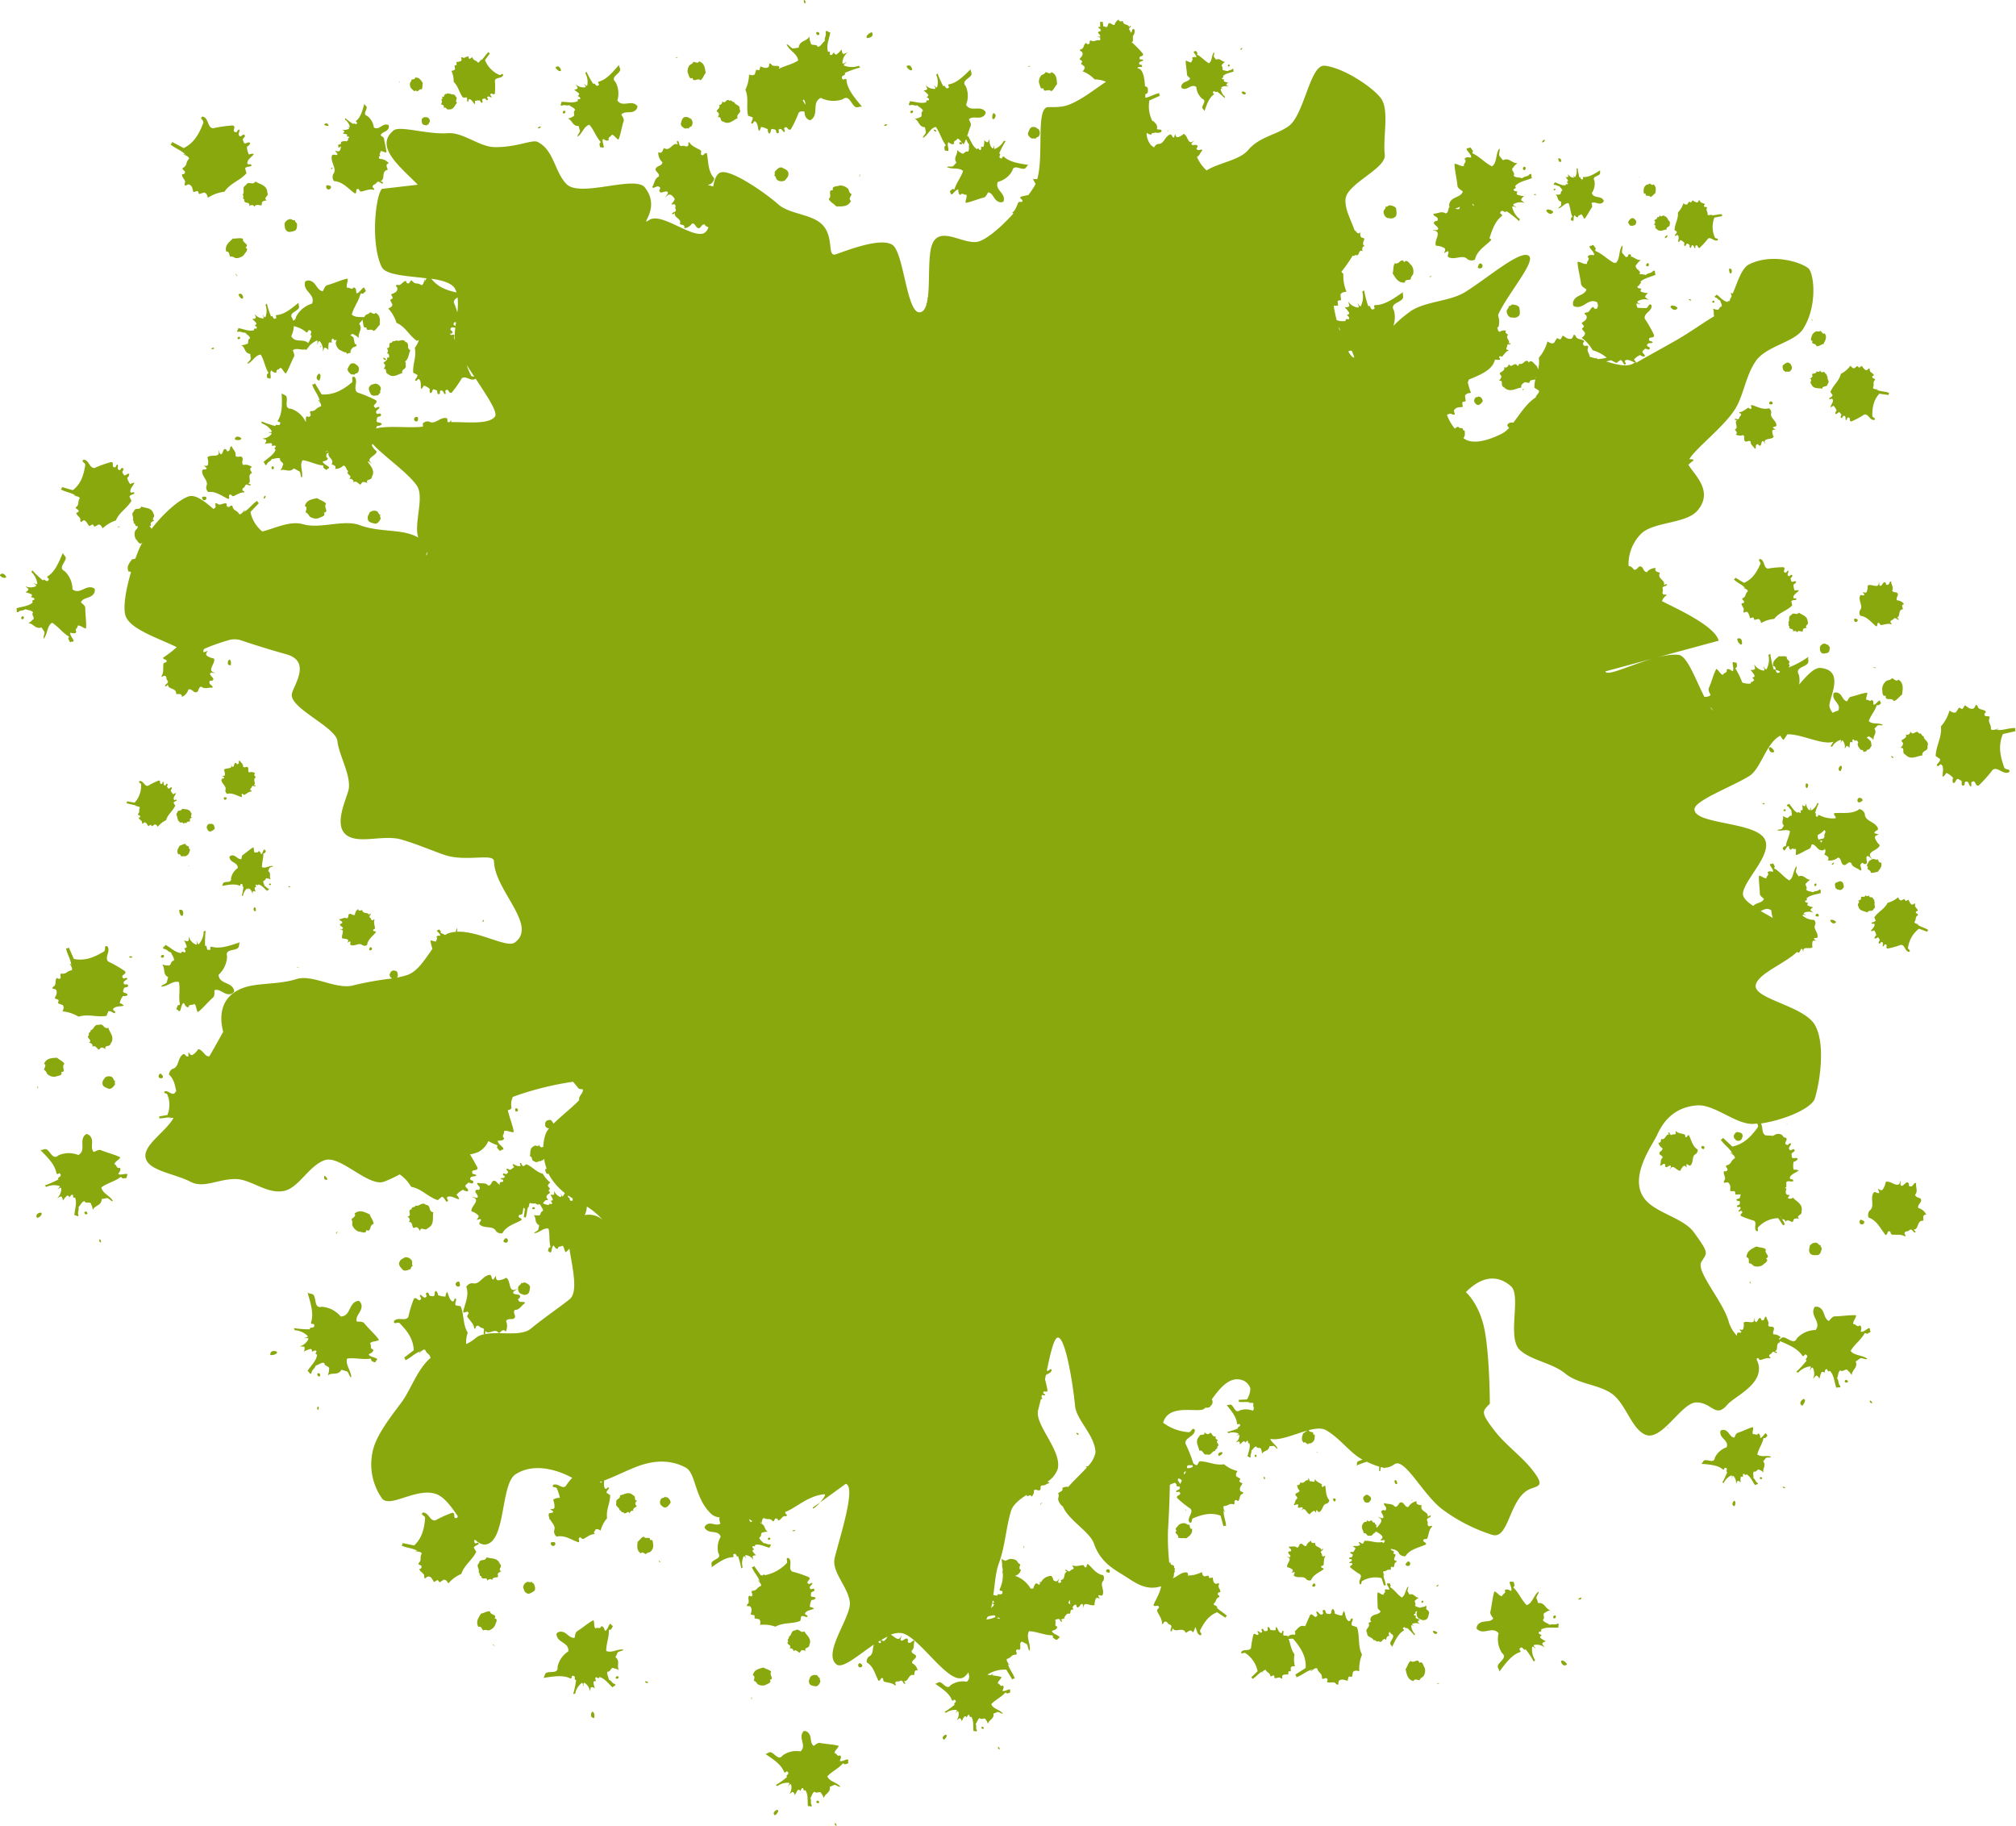 <svg xmlns="http://www.w3.org/2000/svg" viewBox="0 0 487.14 441.08"><defs><style>.cls-1{fill:#88a80d;}</style></defs><title>ink_l02</title><g id="レイヤー_2" data-name="レイヤー 2"><g id="Content"><path class="cls-1" d="M196.42,364.21l1.72-1.22C197.27,364,196.25,364.84,196.42,364.21Zm55-.65c.16.09.05-.47.49-.36l-.17-.09C251.49,363.09,251.42,363.33,251.44,363.56ZM181.73,410l-.14.05c-.17.17-.05.35.11.46C181.85,410.41,181.42,410.17,181.73,410Zm5.74,27.39c-.36.25-.68.59-.41,1s.42-.09.66-.18c.08-.25.55-.64.14-1Zm15.43-11.95c.19-.4.52-1,.07-1.36-.69.42-.75-.51-1.31-.53,0-.67.78-1.07,1-1.75-1.25-.39-3-.41-4.62-.73-.56,0-1,.46-1.41.73-1-.75-.43-2.13-1.22-3.07a1.35,1.35,0,0,0-1.19-.52c-1.54,1.62.85,3.43-.79,4.92a5.67,5.67,0,0,0-4.34,1c-.93,1.28-1.82-.4-2.73-.75-.53-.25-1,.41-1.43.36,1.71,1.16,3.86,2.5,4.54,4.38.29.34.48-.23.73-.15.91.67-.61.94,0,1.34a20,20,0,0,1-2.71,1.93c0,.15.5.16.24.36a4.1,4.1,0,0,1,3-.87c.09.24-.23.58-.34.74.15.11.37-.53.75-.39a2.76,2.76,0,0,1-.42,2.39l.75-.56c.42.08.48.56.62.79a6.22,6.22,0,0,1,.71-1.27.41.41,0,0,1,.56.3l.33-.62c.72-.48.17.78.92.39.75,1.13.45,2.63.63,3.91.25-.26,1,.37.91-.28-.41-.52,0-1.11-.34-1.72.38-.47.46-1.34,1.05-1.55.47.67,1.35-.43,1.64.52.31.23.39.76.58,1,.22-1.09,1.68-1.22,1.42-2.7l1.12-.46c.5,0,1,.57,1.44.43-.91-1.12-2.61-1.18-3.14-2.49,1.12-1.24,2.68-1.86,3.77-3.15a1.27,1.27,0,0,1,.44.28c.16-.17,1.13-.12.78-.61C205.33,424.24,203.48,425.91,202.9,425.39ZM186,405.84c1.23-.28-.27-1.19.36-1.92-.36-.54-1.29-.65-1.88-1.05-1.23.33-2.27.54-2.56,1.88.68.19.22.92.26,1.35.49.1.63.5.9.79a2.31,2.31,0,0,0,1.87.22C185.39,406.78,186.6,406.57,186,405.84Zm11.37,29.26c-.34.29.12.63.41.52C198.23,435.46,197.66,434.83,197.37,435.1Zm-15.13-44.87c.26.24,0,.51.12.79.35,0,.72.13,1.07.17.42.41.3.84.22,1.37a8.54,8.54,0,0,1,3.73.44c1.94-1.1,4-.6,6-1.4l.22-1.08c.46-.28,1,.18,1.45.14.36-.69-.77-.28-.47-1,.53-.69,1.54-.67,2.13-1.05a1.83,1.83,0,0,0-1-.36,3.71,3.71,0,0,1,.38-1.7,1.2,1.2,0,0,0,1-.41c-.18-.66-1.47.09-1.1-1.05-.15-.72.8-.4.82-1-.22-.59-.62,0-1-.2-.51-.65.51-.91.5-1.41-.32-.11-.57.15-.81.24-1.16-.59.64-1,0-1.66a26.51,26.51,0,0,0-4.07-1.37c-1.08-.68.15-2.35-.85-3.27-1-.14,0,.9-.58,1.33a9.79,9.79,0,0,1-5.13,2.81.37.37,0,0,0-.49-.07v.12c-.18,0-.35,0-.53,0l-1.61-2.26s-.4.42-.59.21c.48,1.33,1.6,2.27,1.92,3.6-.18,0-.11-.46-.39-.3.31.39.85.81.7,1.31-1.24.44-.82,1.13-2.2,1.18-.2.36.17.61.13,1s-.47.4-.73.15c-.51.3,0,1.28-.23,1.82-.17.17-.43.38-.37.69.37.09.91-.11,1,.41.3.5,0,1.06-.07,1.64Zm19.52,50.2c-.18.29.1.75.4.64A.79.79,0,0,0,201.76,440.43Zm-6.2-43c.72-1.55-.74-2.36-1.2-3.31-1,.59-1.22-.9-2.2-.21-1.11,0-.75,1.16-1.57,1.52.26.41-.55.64-.1,1.1-.76.83,1.1.88.27,1.68.5,0,1,.14.94.73.48-.51,1,0,1.4.33.3.05.34-.46.58-.55a1.29,1.29,0,0,1,1,.19C194.16,397.86,195.57,398.35,195.56,397.41Zm12.25,4.38c-.35,0-.52.41-.4.76a.54.54,0,0,0,.87.07C208.58,402.24,208.06,402,207.81,401.79Zm-10.55,2.9a1.46,1.46,0,0,0-1.46.42c-.13.44-.48.85-.28,1.39.1.74,1.06.79,1.66.9.58-.1.78-.62,1-1s-.32-.72,0-1C197.7,405.43,197.75,404.8,197.26,404.69Zm31,14.49c-.32.22-.62.52-.37.94s.37-.09.6-.17c.07-.22.49-.58.13-.9Zm9-2c-.31.26.1.57.37.48S237.5,417,237.24,417.19Zm3.94,4.84c-.16.25.08.67.35.57A.65.65,0,0,0,241.18,422ZM286.64,365c.08-.19-.07-.3-.23-.34s.31.15.13.43Zm-.08,6.7c.88-.65,1.66-1.15,1.48-2.33-.62.06-.47-.68-.65-1-.42.07-.66-.2-1-.35a2,2,0,0,0-1.58.41c-.26.41-1.17,1-.45,1.37-.92.62.59.88.31,1.67C285.16,371.72,286,371.52,286.56,371.65Zm-26.47-25.41a.68.68,0,0,0,.53.39C260.67,346.34,260.3,346.05,260.09,346.24Zm7.21,33.16c-.12.41.37.41.65.52.3-.07.29-.5.08-.74A.48.48,0,0,0,267.3,379.4Zm27.1-31.49c-.46-.15-.86-.46-.61-1-.61.31-.86-.35-1.16-.76-.26-.15-.46.3-.72.3a1.23,1.23,0,0,1-.86-.51c.15,1.12-1,.2-1.27,1.07-1.17,1.16-.11,2.38,0,3.4,1.12-.2.81,1.22,1.93.92,1,.36,1.07-.81,1.93-.86-.1-.46.72-.41.46-1C295.06,349,293.38,348.36,294.4,347.91Zm.56,3.63c.13-.17.59-.37.36-.75l-.35,0c-.34.1-.68.29-.57.72S294.75,351.56,295,351.54Zm8.36-.09c-.34.15-.06.52.19.51S303.61,351.31,303.32,351.45Zm2.15,5.27c-.21.18-.1.61.16.6A.61.61,0,0,0,305.47,356.72ZM247.27,374l.16-.05c.17-.15.06-.34-.08-.47C247.19,373.54,247.6,373.81,247.27,374Zm71.17-23.07c0-.11-.28.06-.3-.22l0,.11C318.16,351,318.31,351,318.44,350.94Zm19,7.61c.32-.05.11-.29.15-.48-.12-.14-.18-.58-.55-.47l-.07.29C337,358.21,337.09,358.54,337.47,358.55Zm-21.19-13c-.47,0-.89.53-1.37.74-.27.87-.55,1.58.15,2.28.38-.34.64.22.92.36.25-.25.55-.18.83-.24a1.63,1.63,0,0,0,.86-1c0-.4.31-1.21-.37-1.13C317.62,345.68,316.48,346.23,316.28,345.57ZM347,394.16c-.2,0-.55-.34-.78,0l.16.28c.22.25.52.45.83.19S347.1,394.34,347,394.16Zm-3.11-7.34c-.17-.32-.59.18-.35.37S344,387,343.9,386.82Zm3.64-3.94a.57.57,0,0,0-.44.37C347.34,383.35,347.66,383.09,347.54,382.88Zm-30.46.18c0,.27.37.35.62.22a.42.42,0,0,0,0-.67C317.33,382.42,317.23,382.84,317.08,383.06Zm-6.18-6.92c1.71.36-.14,1.59.16,2.49a2.89,2.89,0,0,1,1.2.53c.36.32-.12.62-.13.86.16-.14.43-.15.64-.26.3.39-.41.68,0,1,.94.64,2.28-.18,2.91.81a1.17,1.17,0,0,0,1.12.21c.53-1.39,2.12-1.93,3.05-2.66,0-.34-.42-.27-.57-.47-.16-.55.48-.21.57-.63.09-.69,0-1.55.4-2-.08-.32-.35.1-.54,0-.41-.1-.18-.59-.42-.78-.4-.56.38-.57.42-1-.22-.15-.34.14-.5.27,0-.94-1.55-.58-1.39-1.72-.31-.06-1,.2-1-.53a2,2,0,0,0-1.17,1.23c-.66.22-.91-.83-1.53-.45-.23.17-.22.85-.73.85-.55-.52-1.21-.12-1.88-.26-.24.4.65.52.47,1,0,.23-.21.2-.38.15-.87.34.37.86.21,1.31C311.61,376.35,311.22,376.06,310.9,376.14Zm36.29,30.48.05.16c.17.19.37.07.51-.1C347.69,406.52,347.41,407,347.19,406.62Zm30-5.28.13.44c.25.4.6.77,1.12.49s-.09-.45-.17-.73C378,401.45,377.57,400.91,377.16,401.34Zm-.84-9.08c-.59.42-1.21,0-1.89.29-.49-.45-1.43-.58-1.64-1.23.76-.47-.4-1.49.66-1.76.26-.32.84-.38,1.08-.57-1.17-.3-1.25-1.89-2.86-1.69l-.44-1.24c0-.54.67-1.11.53-1.55-1.26.94-1.41,2.78-2.87,3.29-1.29-1.28-1.89-3-3.24-4.27a1.48,1.48,0,0,1,.34-.46c-.18-.18-.08-1.23-.63-.88-1.42-.52.31,1.58-.28,2.18-.43-.22-1.1-.62-1.49-.14.42.77-.59.78-.64,1.4-.72,0-1.12-.91-1.86-1.16-.48,1.34-.59,3.3-1,5-.05.61.44,1.05.72,1.57-.87,1.05-2.34.36-3.41,1.17a1.49,1.49,0,0,0-.62,1.27c1.68,1.76,3.78-.75,5.31,1.11a6.21,6.21,0,0,0,.82,4.77c1.36,1.08-.53,2-.94,2.93-.31.58.39,1.08.31,1.58,1.36-1.8,2.92-4.08,5-4.72.38-.3-.23-.53-.13-.8.78-1,1,.71,1.46.09a21.37,21.37,0,0,1,2,3c.17-.05.2-.54.41-.24a4.5,4.5,0,0,1-.8-3.35c.27-.08.63.29.79.42.13-.16-.55-.43-.38-.84a3,3,0,0,1,2.57.58l-.56-.85c.1-.45.63-.49.88-.63a7.23,7.23,0,0,1-1.34-.84c-.1-.33.09-.51.36-.59l-.66-.4c-.49-.8.85-.14.47-1,1.27-.75,2.89-.36,4.28-.49C376.31,393,377,392.22,376.32,392.26Zm-33.39,9.51c-.24-1.36-1.31.23-2.07-.5-.6.37-.77,1.38-1.24,2,.3,1.35.48,2.49,1.91,2.88.26-.73,1-.19,1.49-.22.14-.52.58-.65.91-.94a2.46,2.46,0,0,0,.33-2C343.93,402.48,343.76,401.16,342.93,401.77Zm33-11.31c-.15-.49-.87.09-.58.42S376,390.79,375.94,390.46Zm-49.29,2.23c-.28-.51.25-1.1.23-1.57-.73-.43-.34.83-1.11.47-.73-.62-.66-1.72-1-2.38a2,2,0,0,0-.44,1.1,4.19,4.19,0,0,1-1.83-.51,1.35,1.35,0,0,0-.4-1.08c-.49.11-.31.81-.53,1.1a1.48,1.48,0,0,0-.32.14,1.13,1.13,0,0,1-.35-.09c-.79.13-.39-.89-1-.94-.65.2,0,.67-.27,1-.74.53-1-.6-1.51-.61-.13.34.13.62.22.89-.7,1.24-1.07-.74-1.81,0-.3.74-.75,1.68-1.14,2.66a.59.59,0,0,0-.19,0c-1.26-.37-1.71.83-2.38,1.29a.65.65,0,0,1,.05.8,1.86,1.86,0,0,0-1.64.38.79.79,0,0,0,0,.21,3.37,3.37,0,0,0-.19-.38l-.85,0c-.26-.32,0-.8-.05-1.12-.57-.2-.12.62-.7.47-.59-.32-.69-1.09-1.05-1.49a1.39,1.39,0,0,0-.15.81,2.92,2.92,0,0,1-1.34-.1.92.92,0,0,0-.42-.69c-.48.22.24,1.11-.67,1-.53.2-.39-.56-.83-.51-.42.23.07.46,0,.76-.44.46-.75-.29-1.13-.22,0,.25.18.41.27.59-.31.94-.84-.37-1.25.22a21.19,21.19,0,0,0-.58,3.24c-.39.9-1.8.15-2.38,1,0,.77.68-.09,1.07.29a6.91,6.91,0,0,1,2.9,4.34l-1.54,1.47s.37.26.23.43c1-.52,1.54-1.48,2.52-1.87,0,.15-.34.14-.19.33.26-.28.52-.74.92-.68.48.89.95.49,1.15,1.53.29.12.44-.19.71-.2a.35.35,0,0,1,.2.54c.28.35,1-.16,1.41,0,.14.1.33.27.56.19,0-.28-.18-.67.19-.83s.81-.12,1.26-.13v-.65c.16-.22.4,0,.59-.18,0-.27,0-.56,0-.83.26-.37.6-.33,1-.32a6.54,6.54,0,0,1-.1-2.89c-.9-1.15-.93-2.48-1.44-3.76.29.15,1-.25,1.3.22,1.73,2.1,3,4.11,2.84,6.84l-2.54,1.63c.05,0,.44.46.2.65,1.47-.45,2.55-1.62,4-1.9-.06.2-.51.1-.35.41.44-.32.92-.89,1.46-.69.42,1.36,1.19.94,1.17,2.44.38.25.68-.14,1.06-.08a.48.48,0,0,1,.12.8c.3.56,1.4,0,2,.35.17.18.39.47.73.43.12-.4-.07-1,.49-1.11.57-.3,1.16.06,1.79.16l.2-.9c.28-.26.56.07.87-.09.06-.38.18-.77.24-1.15.46-.44.93-.29,1.51-.17a9.27,9.27,0,0,1,.66-4c-1.09-2.17-.45-4.35-1.21-6.62Zm54.73-6.31c.3.21.82-.07.72-.4A.84.84,0,0,0,381.38,386.38Zm-40.94-8.08a.59.59,0,0,0,.13-.94c-.41-.35-.65.2-.93.47C339.58,378.21,340.06,378.42,340.44,378.3Zm4.82-9.58c-.56-.24-.09-.87-.37-1.2-.4-.89.68-.69.86-1.28-.27-.28-.51.1-.77.23.32-1.29-2-1.23-1.46-2.78-.41-.17-1.5,0-1.21-1a2.82,2.82,0,0,0-2,1.39c-1,.12-1-1.42-2-1.06-.37.18-.55,1.13-1.26,1-.63-.88-1.65-.51-2.55-.89-.44.5.76.91.37,1.57-.08.32-.35.22-.57.11-1.3.23.29,1.29-.07,1.88-.39.3-.85-.22-1.32-.19,1.76.75.42,1.64-.2,2.62-.14-.23-.35-.45,0-.65-.32-.09-.62-.29-.46-.66-.42.24-.62-.22-.85-.49-.19-.1-.32.23-.5.24a.88.88,0,0,1-.62-.33c.14.78-.68.18-.86.8-.78.87,0,1.69.12,2.4.78-.18.62.83,1.4.58.73.21.72-.62,1.33-.68,0-.15.06-.23.17-.31a4.06,4.06,0,0,1,1.49,1.06c.41.53-.34.83-.42,1.15.26-.14.64-.08,1-.18.17.32,0,.53-.21.74a2.31,2.31,0,0,1-.36-.25c-1.5.33-2.72-.39-4.23-.28l-.36.67c-.35.09-.62-.33-.92-.39-.37.38.45.34.12.75-.49.35-1.15.13-1.61.26a1.21,1.21,0,0,0,.6.44,2.68,2.68,0,0,1-.59,1,.86.86,0,0,0-.72.07c0,.47,1,.24.51.91,0,.5-.6.1-.73.47,0,.43.41.12.6.33.2.53-.52.49-.61.82.19.13.4,0,.58,0,.64.61-.62.53-.31,1.09a18.87,18.87,0,0,0,2.4,1.71c.57.65-.57,1.5-.1,2.31.63.29.18-.59.64-.76a6.2,6.2,0,0,1,4.61-.67l.59,1.81s.35-.2.43,0c-.05-1-.59-1.8-.53-2.74.11.07,0,.33.19.28-.12-.32-.4-.7-.2-1,.9,0,.77-.58,1.68-.33.2-.2,0-.44.11-.66a.3.3,0,0,1,.5.05c.39-.09.25-.84.52-1.14.14-.08.35-.17.37-.38-.22-.14-.61-.11-.6-.47s.22-.7.38-1.07l-.52-.26c-.11-.21.13-.33.08-.54-.22-.1-.44-.23-.66-.33a.55.55,0,0,1-.08-.29c.84.15,1.64.29,2,1.16a1.65,1.65,0,0,0,1.51.61c1.12-1.78,3.48-2.09,5-2.86,0-.49-.52-.5-.67-.81-.08-.81.72-.16,1-.72.31-.93.41-2.16,1.13-2.74C346,368.38,345.49,368.89,345.26,368.72Zm-.78,20,.24-.06c-.22-.16.17-.79-.31-.66-.35.37-.84.13-1.27.45h0l0,0v0c-.41-.21-1-.19-1.24-.6.46-.43-.48-1,.21-1.3.14-.26.53-.38.67-.55-.85,0-1.12-1.13-2.21-.77l-.47-.8c-.07-.38.31-.86.16-1.14-.75.82-.6,2.11-1.54,2.66-1.07-.7-1.72-1.82-2.82-2.5a1,1,0,0,1,.17-.37c-.15-.1-.23-.84-.56-.52-1.05-.16.43,1.05.11,1.55-.33-.1-.84-.28-1.05.1.4.48-.3.63-.25,1.06-.5.09-.9-.48-1.44-.55-.15,1,0,2.36,0,3.59,0,.43.45.67.72,1-.46.84-1.57.57-2.2,1.27a1.06,1.06,0,0,0-.25,1,1.13,1.13,0,0,0,.21.12,3.64,3.64,0,0,1-.69.42c.6,1.13-1,1.28-.34,2.38,0,1.21,1.23.87,1.58,1.79.45-.27.67.63,1.19.17.86.86,1-1.16,1.85-.22,0-.54.2-1.08.83-1a.68.68,0,0,1,0-1,3.31,3.31,0,0,0,.41.5c1.08.56-.1,1.43-.25,2.16-.13.43.42.69.43,1,.69-1.43,1.46-3.23,2.81-3.95.22-.26-.23-.34-.2-.54.41-.77.79.35,1-.14a16.25,16.25,0,0,1,1.78,1.83c.1-.05.06-.39.24-.22a3.16,3.16,0,0,1-1-2.2c.18-.1.47.11.6.18.07-.13-.44-.22-.38-.53a2.1,2.1,0,0,1,1.86.05l-.5-.51c0-.33.36-.43.52-.56a5,5,0,0,1-1-.4.3.3,0,0,1,.17-.45l-.51-.18c-.45-.5.57-.22.19-.75a2.08,2.08,0,0,1,.54-.35,1,1,0,0,0-.11.21,1.59,1.59,0,0,0,.38,1.62c.47.15.9.56,1.5.37.81-.07.91-1.12,1.07-1.76A1.31,1.31,0,0,0,344.48,388.73Zm-3.43-26.16h.1c.14-.08.1-.22,0-.32S341.29,362.48,341.05,362.57Zm-18.28-.28a.38.38,0,0,0-.56-.22c-.27.19,0,.43.14.64S322.78,362.54,322.77,362.29Zm-10.15,1.25c.23.35.66-.32,1,0,.18.1.08.25,0,.36-.07.83.83,0,1.13.34.12.28-.26.48-.32.77.94-1.24,1.23.72,2.06.83a2.63,2.63,0,0,1,.89-.77c.39-.16.45.34.64.43-.05-.17.05-.39,0-.61.42-.09.39.59.81.39.87-.51.73-1.91,1.76-2a1.05,1.05,0,0,0,.61-.83c-.92-1-.74-2.44-1-3.47-.3-.09-.39.24-.6.28-.51-.08,0-.46-.29-.7-.52-.33-1.25-.58-1.5-1.11-.29-.06-.05.33-.19.44-.23.3-.54-.08-.79,0-.6.11-.31-.52-.65-.72-.21.12,0,.33,0,.5-.74-.39-1.06,1-1.92.46-.17.23-.24.91-.79.58a1.7,1.7,0,0,0,.54,1.41c-.08.62-1,.42-1,1.06.05.25.61.51.41.91C312.92,362.37,313,363.05,312.62,363.54Zm17.22-.63a1,1,0,0,0,1,0c.17-.26.48-.46.46-.85s-.54-.73-.91-.93c-.4,0-.64.25-.88.48s.07.54-.22.62C329.7,362.34,329.54,362.74,329.84,362.91Zm93-53.31c-.14.23,0,.39.23.48.15-.09-.37-.25-.08-.57Zm13,28.36-.4.25c-.34.35-.62.79-.21,1.23s.43-.19.68-.35C436,338.8,436.42,338.26,435.9,338Zm15.35-9.65c-.4.25-1.13-.27-1.67-.14l-1.12.76c.61,1.55-.95,2-.95,3.27-.25-.19-.46-.75-.85-.93-.53-1-1.25.43-1.91-.2-.6.37-.49,1.34-.8,1.94.5.59.19,1.33.76,1.81.22.69-.72.17-.93.5-.49-1.35-.51-3.06-1.58-4.13-.73.59-.42-.91-1.1-.22l-.22.76a.45.45,0,0,0-.67-.21,6.69,6.69,0,0,0-.5,1.55c-.21-.22-.38-.73-.85-.72l-.7.78a3.1,3.1,0,0,0-.08-2.71c-.45-.06-.55.68-.74.59.09-.19.37-.64.21-.89a4.66,4.66,0,0,0-3.12,1.65c.24-.28-.25-.19-.35-.34a22.18,22.18,0,0,0,2.53-2.72c-.74-.31.87-.95-.29-1.48-.29,0-.36.64-.76.33-1.08-1.76-3.45-2.72-5.48-3.57a2,2,0,0,1,.11.32c-1.26.28-.26,1.81-1.26,2.14.2.11.56.12.48.42-.47.13-.78-.68-1.22,0-.1.32-.71.27-.65.75,0,.22.54.34.24.56-.69-.24-1.56.21-2.31.39-.48.07-.38-.74-.89-.35a.49.49,0,0,0-.06.27,5.79,5.79,0,0,1,.43,1.11c1.18,4.91-5.83,7.8-7.52,9.79-2.91,3.43-3.69-.66-7.57-.55-3.56.1-8.33,9.59-12.32,7.75-3.35-1.54-4.65-7.53-8.07-9.91-3.18-2.21-8.13-2.29-11.2-4.83s-8.11-3.12-10.93-5.65c-3.25-2.9.41-13.18-2.2-15.45-5-4.36-9.67.21-10.88,1.44,0,0,3.37,2.87,4.57,9.39S360,339.13,360,339.13c-1.83,1.87-2.4,2,1.36,6.8,2.48,3.15,6.25,5.88,8.75,9,3.94,4.91.86,3.78-1.33,5.32-4.17,2.94-4.36,11.69-8.19,10.57a41.14,41.14,0,0,1-12.05-6.16c-4.69-3.52-9.07-12.5-11.54-10.93a5.93,5.93,0,0,1-1.12.62v0l0,0a3.19,3.19,0,0,1-1.12.22l-.2.14a1,1,0,0,1-.35-.16l-.54-.09a2,2,0,0,0-.08,1c0-.24-.2,0-.31,0a10.6,10.6,0,0,1,0-1.13,18.32,18.32,0,0,1-3-1.18,18.29,18.29,0,0,0-2.51.94c.21-.26,0-.78.34-1a6.93,6.93,0,0,1,1.14-.44c-3-1.56-5.31-5.07-8.81-7.11-3-1.75-9.91,2.91-13.49,2.08.3.92,1.4,1.4,1.79,2.39-.34,0-.63-.58-1-.69l-1,.09c-.16,1.22-1.34,1-1.78,1.77-.09-.21,0-.64-.21-.9,0-.82-1-.17-1.17-.81-.52,0-.79.69-1.21,1,.12.56-.34.93-.14,1.44-.11.52-.53-.15-.78,0,.16-1.05.76-2.16.45-3.23-.69.12.05-.73-.63-.53l-.42.41c0-.22-.1-.38-.36-.37a4.79,4.79,0,0,0-.87.82c0-.21,0-.61-.3-.77l-.72.26a2.31,2.31,0,0,0,.91-1.78c-.27-.2-.59.24-.69.12.13-.09.47-.28.46-.5a3.4,3.4,0,0,0-2.6-.05c.25-.1-.1-.21-.11-.34a16.51,16.51,0,0,0,2.6-.86c-.37-.46.9-.3.34-1.05-.18-.13-.46.28-.61-.06-.07-1.64-1.45-3.22-2.51-4.56.36.16.86-.26,1.22.07.63.49.92,2,2,1.25a4.53,4.53,0,0,1,3.16.09c.46-.81-.09-.85.11-1.75-.24-.29-.71-.13-1.06-.09,0-.23.24,0,.33-.12-.93-.33-1.93,0-2.93-.23.2,0,.14-.44.1-.45l2-.09a5.29,5.29,0,0,0,.81-2.69,3.25,3.25,0,0,0-1.34-1.7c-3.4-1.79-6.11,1.78-8,4.4a.77.77,0,0,1,.2.69c0,.56-.46.81-.71,1.17a1.64,1.64,0,0,1-1,.1,1.69,1.69,0,0,1-.61.45c-1.89.67-8.35-1.32-9.61,3.21A11.68,11.68,0,0,0,287.1,346c.82.19,1-1.49,1.63-.49-.06,1.61-2.5,1.78-2.28,3.26a32.59,32.59,0,0,1,1.88,4.7s0,0,0,.05c.28.21.57.51.94.44l.56-.92c2.13,0,3.81,1.08,5.94.72a8.14,8.14,0,0,0,3.25,1.64c-.26.45-.51.81-.26,1.32.31.15.61.35.92.51.05.3-.31.45-.16.76l.71.41c-.25.51-.71.91-.61,1.47-.05.51.51.51.81.71-.05.31-.35.41-.56.51-.4.41-.25,1.47-.81,1.57a.43.43,0,0,0-.71-.1c-.16.3.1.66-.21.91-1.27-.4-1.12.36-2.39.36-.3.4.05,1,.2,1.42-.3.05-.1-.31-.25-.41-.16,1.32.55,2.54.55,3.92-.1-.26-.61-.06-.61,0l-.71-2.59c-2.28-.82-4.31-.31-6.55.6-.66.2-.11,1.47-1,1-.61-1.17,1.07-2.28.31-3.25a24.66,24.66,0,0,1-3.24-2.6c-.41-.81,1.37-.6.51-1.52-.26,0-.56.15-.82-.05.16-.46,1.17-.36.92-1.12-.25-.3-.81.1-.81-.51a.38.38,0,0,1,.09-.13,2.07,2.07,0,0,1-.45-.37,9.86,9.86,0,0,0-1.21.5c-.07,3.87-.25,7.66-.45,11.06a57.37,57.37,0,0,0,.31,7.77,1,1,0,0,0,.37-.1c-.42.92,1.11.37.76,1.29.5.22-.08.67.26.92-.52.51,0,1.26-.66,1.65,1.09-.24,2-1.48,3.37-1.43.55.07.4.54.48.91.06-.06.13-.12.19-.19a4.87,4.87,0,0,0,.66,0,.71.71,0,0,0,.11-.21.39.39,0,0,1,0,.2,9.69,9.69,0,0,0,2.35-.78c.09.46.13.85.61,1.05.29-.08.62-.13.92-.2.21.17.06.49.35.6l.72-.14c.13.49.06,1,.46,1.36s.65,0,1,0c.15.24,0,.49-.07.68,0,.52.7,1.15.38,1.55-.28-.12-.49.07-.54.35s.46.39.4.74c-1.1.48-.54.91-1.4,1.66a.55.55,0,0,0,.24.4c.24,0,.44.11.51.32a1.71,1.71,0,0,1,.23.13c-.09.11-.16.06-.23,0l-.05,0c.7.87,1.8,1.29,2.57,2.17-.22-.11-.45.33-.42.36l-2-1.33c-2,.8-3.1,2.35-4.07,4.3-.33.53.8,1.06-.05,1.26-.86-.33-.78-1.45-1.2-2a2.49,2.49,0,0,1-.56,1.32c-.5-1-1.24-.07-1.69.1-.72-1.62-2.5.14-3.21-1.12-.1.3,0,.77-.43.75-.3-.6.7-1.23-.27-1.65-.47,0-.56-.89-1.18-.67-.31,0-.33.81-.69.46.13-1-.7-2-1.14-3-.22-.62.89-.7.23-1.29-.35-.13-.79.26-1.13-.15.5-1.36,1.61-2.89,1.84-4.59-3.86,1.27-6.66-1.19-9.13-2.69-2.75-1.68-5.62-3.41-7.07-7.57-1-2.94-6.12-5.63-7.52-9a2.77,2.77,0,0,1-1.16-1.79c.05-.47.3-.9,0-1.41.36-.37,1.36-.51,1-1.27a2.21,2.21,0,0,1,1.47-.28c1.31-1.54,3.1-3.15,4.49-4.7l-.32-.14a.67.67,0,0,1,.52-.09,6.73,6.73,0,0,0,1.85-3.26.56.56,0,0,0,0-.13h0a2.29,2.29,0,0,0,0-.37c-.37-4-4.59-7.54-4.91-10.84-.61-6.17-2.41-16.71-4.18-16.53-.93.1-1.76,3.72-2.66,8l.11,0c.5.2.76-.84,1.07-.15-.13.7-.94.86-1.4,1.21l-.21,1a27.33,27.33,0,0,1,.61,2.73c-.14.69-1.13-.29-1,.68.15.13.41.18.47.42-.23.15-.59-.09-.85,0,0,.16-.08.32-.11.48.14.13.32.22.12.47a.24.24,0,0,1-.23,0c-.22.91-.44,1.79-.66,2.61-1,3.57,5.88,9.86,4.7,14.36a6,6,0,0,1-2.47,3c.22.07.45.11.42.36-.63.12-1.05.67-1.7.51l-.32.2c-.11.27,0,.65-.1.83-.4.58-1-.27-1.54.18a2,2,0,0,1-.57,1.55c-.22-.67-.78-.16-1.08-.09a.83.83,0,0,0-.17-.34c-1.79,1.17-3.31,2.42-3.76,3.95-1.2,4.08-1.42,8.54-2.86,12.44-.89,2.4-1,5.19-1.39,7.79a7.11,7.11,0,0,0,1,.15c-.09-.84,1.31.32,1.22-1-.12-.28-.78,0-.69-.53a7.73,7.73,0,0,0,.75-4,.66.66,0,0,1-.14-.15.59.59,0,0,0,.13-.19c0-.27,0-.53-.05-.8s-.18-.52-.06-.69c-.06-.54-.12-1.07-.17-1.57.19.28.6.34.94.51a8.83,8.83,0,0,0,.85-.38,2.29,2.29,0,0,1,1.86.35c.26.31.38.72.86.86,0,.43-.5,1.14.18,1.38a2,2,0,0,1-1.44,1.42,6.87,6.87,0,0,1,3.76,3.06,2.23,2.23,0,0,0,.69,0,2.26,2.26,0,0,1,.49-1.12c.36-.33.57.15.89.23l.23-.28a1.48,1.48,0,0,0-.13-.55,1,1,0,0,1,.35.24,2.77,2.77,0,0,1,2.49-1.55,1.46,1.46,0,0,1,.47,1c.54.38,1,.57,1.41-.45,0,.39-.37.79-.11,1.1.18.1.4,0,.63-.15,0-.19-.11-.38-.12-.51,1.31-.11.51-1.78,1.56-2-.18-.15-.54-.2-.42-.49.49-.06.69.79,1.22.21.15-.31.76-.17.76-.66,0-.22-.5-.42-.16-.59.66.33,1.59,0,2.37-.07.49,0,.27.79.85.47.17-.21,0-.61.37-.75,1.05.85,2,2.47,3.71,2.71a1.37,1.37,0,0,1,.05,1.3c-.94.94.3,2.22-.17,3.43-.26.53-.76-.19-1.11.25.18.2.25.5.44.64-.26.05-.72-.4-1,.07a3.36,3.36,0,0,0-.29,1.47c-.91.55-2.74-1.19-2.71.79-.17-.33.05-.84-.29-1-.55-.07-.81,1.44-1.4.55,0-.19,0-.42-.27-.37s-.5.38-.67.63a1.71,1.71,0,0,1,.21.57c-.83-.2-.66.69-.79,1-.82-.25-1.07.42-1.41.9l.09.19a1.44,1.44,0,0,1-.42.11.61.61,0,0,1-.51.1c.13.21.45.4.23.63-.34-.08-.39-.51-.61-.68a2.8,2.8,0,0,0-.59.07h0a1.23,1.23,0,0,0-.41.21c.42.53-.37,1.29.53,1.58,0,.67-.77.85-1.28,1,0,.91,2.9,1.29,1.39,1.93-.17.68-.87-.21-1.15-.23a1.39,1.39,0,0,0-.08-.61c-2,0-3.74-.93-5.71-1-.77,1.48.47,3.05.16,4.72-.43-.24-.32-1.18-.72-1.62l-1.18-.61c-.09.1-.19.18-.27.26-.29.52.17,1.55-.36,1.81a.45.45,0,0,0-.74.1c-.07.36.29.64.06,1-1.39,0-1,.68-2.3,1.05-.18.49.33.95.62,1.37-.29.14-.19-.28-.37-.34.22,1.37,1.29,2.39,1.69,3.77-.18-.23-.63.12-.62.17l-1.46-2.39a7.62,7.62,0,0,0-4.57,1.22l.9.13a.51.51,0,0,1,.34-.27.81.81,0,0,1,0,.31,12.67,12.67,0,0,1,2.19.39c-.18.62-.91,1-.89,1.57.51,0,.55.86,1.18.49.41.3.1.87-.07,1.23.52.47,2.2-1,1.82.16.31.44-.56.4-.71.55a1.07,1.07,0,0,0-.4-.26c-1,1.16-2.4,1.71-3.41,2.83.47,1.19,2,1.24,2.82,2.26-.36.13-.85-.4-1.3-.39l-1,.41c.22,1.33-1.09,1.44-1.3,2.42-.17-.19-.24-.67-.51-.87-.26-.86-1.06.13-1.48-.48-.53.19-.61,1-1,1.4.3.55-.07,1.08.3,1.55.06.58-.6,0-.82.24-.15-1.15.12-2.5-.55-3.52-.68.34-.18-.79-.83-.36l-.3.56c-.08-.22-.24-.37-.5-.27a5,5,0,0,0-.65,1.13c-.13-.2-.18-.64-.56-.7l-.68.49a2.47,2.47,0,0,0,.39-2.15c-.34-.13-.54.45-.68.34.1-.13.4-.44.32-.66a3.7,3.7,0,0,0-2.74.77c.23-.18-.17-.19-.22-.32a18.49,18.49,0,0,0,2.45-1.73c-.53-.36.84-.6,0-1.21-.23-.07-.4.44-.66.13-.6-1.69-2.54-2.91-4.08-4,.42.06.81-.54,1.3-.31.81.32,1.61,1.84,2.45.69a5.09,5.09,0,0,1,3.93-.85c.77-.7.56-1.48.37-2.27a4.93,4.93,0,0,1-.87,1c-3.43,2.92-10.64-9.34-15.09-10.45a4.74,4.74,0,0,0-2.79.37c1,.46,1.92,1.91,2.57.16.05.43-.4.88-.11,1.22.55.3,1.46-1.2,1.72,0-.09.21-.17.46.13.52.63.33.95-.79,1.42-.4-.31.83.08,1.75-.7,2.37-.1.65.78.78,1,1.11.37.87-1,1-.89,1.88a2.53,2.53,0,0,1,1.36,1.74c-.92-.23-.73.77-.87,1.15-1.44-.43-1.28,1.69-2.48,1.46.14.23.49.43.25.69-.55-.14-.41-1.13-1.22-.73-.29.27-.88-.13-1.08.39-.15.22.35.66-.08.7-.57-.63-1.7-.67-2.57-.91-.52-.21,0-1-.7-.87-.28.16-.27.66-.71.65-.77-1.34-1.16-3.49-2.84-4.44a1.53,1.53,0,0,1,.49-1.41c1.15-.5.83-1.86,1.23-2.93-3.82,2.61-7.65,6-9.07,4.79-3.4-2.78,3.65-11.44,3.25-15-.42-3.81-4.52-7.3-3.64-10.79,1.4-5.54,5.19-17.15,2.65-17.81L198.14,363c.86-1,1.58-2,1-2-4,.42-6.76,3.3-9.4,4.29-.07.32.3.56.45.83-.19.24-.51.19-.73.18-.55.16-.93,1.16-1.47,1,0-.34-.25-.49-.57-.43s-.23.62-.61.7c-.91-1-1.15-.23-2.25-.83-.46.2-.42.86-.51,1.33-.29-.1.06-.31,0-.47a2.89,2.89,0,0,0-.27.44c1.16.32.89,1.51,1.7,2-.24.09-.71,0-1,.17-.9-.05-.25,1-1,1.23,0,.57.71.91,1,1.39.62-.08,1,.44,1.56.26.57.15-.19.57-.05.86-1.14-.25-2.33-1-3.52-.71.09.76-.81-.11-.63.66l.43.48c-.24,0-.43.09-.44.37a5.77,5.77,0,0,0,.85,1c-.24.05-.67,0-.86.28l.22.81a2.48,2.48,0,0,0-1.89-1.12c-.24.28.23.67.09.76-.09-.14-.28-.52-.52-.53a3.73,3.73,0,0,0-.22,2.86c-.09-.29-.24.09-.39.09a18.12,18.12,0,0,0-.77-2.92c-.53.38-.27-1-1.14-.44-.14.19.28.53-.1.67-1.81,0-3.63,1.38-5.17,2.45.19-.37-.23-.95.16-1.33.58-.66,2.29-.87,1.5-2.07a5.18,5.18,0,0,1,.57-4c-.73-1.86-3-.41-3.92-2.23a1.23,1.23,0,0,1,.82-.85c1-.37,2,.55,3-.06-.09-.48-.37-1-.17-1.43,0,0,0-.07.05-.1a3.38,3.38,0,0,1-2.05-.8c-4.16-3.91-3.64-9.84-6.21-11.23-3-1.62-7-2.17-12.18-.08-2.52,1-5.15,2.34-7.51,3.2,0,.58-.19,1.31.18,1.9.52.48.53-.61,1-.08-.1.38-.67.7-.58,1.18l.85.54c0,2-1.05,3.55-.74,5.56a7.53,7.53,0,0,0-1.56,3c-.43-.24-.76-.48-1.24-.25-.13.26-.3.52-.44.78.17.08.33.16.16.35-.88-.08-1.76.69-2.6,1.12-.53.21-.64-.76-1.14-.16-.1.31.26.68-.08,1-1.53-.49-3.34-1.85-5.3-1.38a1.6,1.6,0,0,1-.61-1.42c.46-1.08-.47-1.83-1-2.78l-.24,0c.11-.05.12-.16.11-.28a2.1,2.1,0,0,1-.19-.83c.06-.7.93-.13,1.13-.76-.29-.15-.5-.44-.77-.52.27-.17,1,.13,1.05-.5a3.83,3.83,0,0,0-.32-1.76c.33-.43,1-.47,1.63-.55a15.36,15.36,0,0,0-.69-2.16c-.18-.62-1.38-.11-.94-.92,1.1-.55,2.13,1,3,.33a14,14,0,0,1,1.61-2.05c-3.22-1.77-9.15-3.83-13.72-.83-3.53,2.31-2.34,15.55-6.84,16.85-1,.3-2-.19-3-1.13a1.47,1.47,0,0,0-.08.66c.28.75.85-.36,1.06.42-.3.34-1,.38-1.2.91l.59,1c-1,2.06-2.88,3.11-3.59,5.32a8.62,8.62,0,0,0-3.14,2.3c-.31-.47-.53-.89-1.14-.89-.29.21-.63.4-.93.62-.31-.1-.29-.52-.65-.52l-.74.48c-.36-.49-.52-1.13-1.1-1.31s-.73.24-1.08.43c-.26-.2-.21-.54-.21-.78-.19-.59-1.28-1-1.1-1.55.37,0,.52-.29.45-.63s-.68-.22-.77-.64c1-1,.2-1.24.83-2.45-.24-.49-1-.42-1.46-.5.1-.32.34,0,.51-.05-1.18-.79-2.69-.71-4-1.38.3,0,.35-.56.3-.58l2.82.59c1.9-1.78,2.41-4,2.64-6.54.13-.73-1.36-.82-.5-1.42,1.41,0,1.66,2.14,3,1.89a26.51,26.51,0,0,1,4.06-1.83c1,0-.09,1.61,1.21,1.23,0-.11.09-.25.14-.38-1.61-2.4-3.3-4.66-5.2-5.36-4.78-1.74-11.3,3.56-13.15,1a14.32,14.32,0,0,1-1.91-12.5c1.09-3.26,3.8-6.91,6.5-10.46,2.24-2.93,3.62-7.41,6.57-10.4a4.88,4.88,0,0,1,.59-.52c-.18-1.1-.82-.81-1.31-2-.54-.14-1,.45-1.38.8-.18-.29.28-.23.32-.43-1.42.39-2.38,1.63-3.79,2.19.22-.21-.2-.64-.25-.62l2.36-1.81c-.11-2.68-1.47-4.56-3.34-6.47-.48-.6-1.55.5-1.44-.58.95-1.11,2.79.15,3.47-1A28.29,28.29,0,0,1,100,313.8c.67-.76,1.2,1.16,1.78-.11-.11-.26-.39-.51-.29-.86.54,0,.85,1.06,1.53.48.21-.39-.44-.79.19-1.05.6,0,.29,1,1.06.85,1.24.35.39-1,1.09-1.23a1.32,1.32,0,0,1,.47,1,4.17,4.17,0,0,0,1.84.35,1.92,1.92,0,0,1,.34-1.11c.43.61.45,1.7,1.21,2.24.78.29.3-.91,1-.55.07.46-.41,1.08-.1,1.56l1.17.2c.94,2.17.48,4.35,1.73,6.4a7.11,7.11,0,0,0-.38,2.74,8.78,8.78,0,0,0,2.2-1.37c3-2.64,10.41.14,13.43-2.34,3.18-2.62,6.43-4.78,9.37-7.11,2.11-1.69.72-7.49-.06-12.22a8.11,8.11,0,0,1-.88.88c-.42-.49-.32-1.3-.83-1.63-.3.42-1,0-1.06.73-.49.18-.79-.39-1-.73-.68.17-.35,2.41-1.14,1.44-.54,0,0-.7-.07-.91a1,1,0,0,0,.43-.18c-.42-1.48-.11-3-.49-4.44-1.26-.26-2.15,1-3.46,1.12.09-.37.81-.49,1-.88l.21-1.07c-1.24-.55-.61-1.72-1.32-2.44.25,0,.69.17,1,.05.86.27.47-1,1.22-1,.13-.56-.49-1.05-.65-1.59a.94.94,0,0,1-.42-.13.32.32,0,0,1-.21.2c-.78-.67-.9-.08-1.8-.47-.33.2-.25.7-.28,1.07-.23-.06,0-.25-.06-.36-.5.88-.37,1.95-.78,2.92,0-.21-.42-.22-.43-.18l.28-2a4.29,4.29,0,0,0-.35-.28c-.09.47-.15,1-.26,1.42s-1,0-.9.79c.18.29.72.25.73.73-1.41.88-3.7,1.37-4.66,3.22a1.67,1.67,0,0,1-1.52-.48c-.72-1.47-2.71-.55-3.91-1.58-.52-.52.52-.82.16-1.4-.31.13-.69.1-.93.25,0-.32.76-.67.32-1.16a3.93,3.93,0,0,0-1.59-.93c-.27-1.29,2.49-2.71.18-3.47.46-.07,1,.4,1.31.08.3-.61-1.34-1.53-.08-1.85.22.09.49.16.54-.16.33-.68-.88-1-.48-1.5.91.3,1.88-.15,2.57.66.7.08.8-.87,1.15-1.07.8-.38,1,.74,1.74.87l-.14-.27c0-.69,1.15,0,.82-.92-.18-.08-.44-.06-.56-.28.25-.28.93.1,1-.52-.08-.29-.6-.17-.42-.6s.65.36.94-.11c.78-.43-.3-.68-.07-1.13a.9.9,0,0,1,.73.27,2.76,2.76,0,0,0,1.08-.73,1.27,1.27,0,0,1-.38-.71c.51.09,1,.62,1.69.51s-.3-.59.25-.78c.26.19.32.73.71.81l.67-.48c1.52.61,2.37,1.91,4,2.3a6.31,6.31,0,0,0,1.81,2.12c-.32.25-.61.42-.58.86.17.2.32.43.49.63-.05.23-.35.23-.33.49l.37.5c-.33.29-.77.44-.87.86s.21.51.36.75c-.13.2-.37.18-.55.19s-.47.52-.7.73a3.12,3.12,0,0,0,1.45.42c.08-.76.76.29.76-.5l-.31-.57c.24.06.44,0,.51-.27a5.19,5.19,0,0,0-.6-1.17c.25,0,.64.2.91-.08l0-.84a2.5,2.5,0,0,0,1.59,1.52c.3-.23-.07-.71.09-.77.06.16.15.58.38.64a4.69,4.69,0,0,0,.52-.85,14.73,14.73,0,0,1-3.25-3.48,10.65,10.65,0,0,1-.75-1.33l0,.18c-.48.13-.54-.42-.69-.61.05-.23-.21-.54.19-.59.05,0,.08,0,.12,0a13.52,13.52,0,0,1-.62-2.39l-.13,0c0,.47-.55.19-.61.54-.63-.22-1,.59-1.63,0-.88-.12-.23-1-1.08-1.23.23-.75-.15-1.93,1-2.4.48-.52,1,.46,1.22-.37a1,1,0,0,0,.46.62c.17.07.43-.16.57,0a10.68,10.68,0,0,1,.56-3.2,4.59,4.59,0,0,1,.85-1.36,1,1,0,0,1-.89-.5c-.21-.3.14-.62-.17-.88.31,0,.27-.44.51-.5s.71-.29,1.08-.05a3.3,3.3,0,0,1,.51.8c1.78-1.76,4.39-3.8,6.21-5.67a1.37,1.37,0,0,1,0-.34c.05-.91,1.05-1.38.89-2.29-.39-.08-.84,0-1.13-.32-.37-.52-.81-1-1.22-1.51A73.53,73.53,0,0,0,123.93,265a4.16,4.16,0,0,0-.32,2.69,1.11,1.11,0,0,1-.91.5c.41,1.85,1.25,3.78,1.45,5.32-.84.12-1.67-.56-2.38-.22.25.63-.73,1.14.06,1.68-.14.66-1,.61-1.51.6-.28.88,2.44,2.07.8,2.26-.36.62-.79-.45-1.05-.54a1.5,1.5,0,0,0,.1-.62,10.06,10.06,0,0,1-2.16-1,5.39,5.39,0,0,1-2.45,2.66,9.12,9.12,0,0,1-2,.57c.72,1.1,1.32,2.32,1.83,3.18.13,1.08-1.79.13-1.19,1.51.29.11.69.06.9.39-.36.46-1.46-.07-1.49.89.17.45,1,.22.71.9-.43.5-1-.5-1.45.26-1.17.74.54,1,.21,1.76a1.45,1.45,0,0,1-1.17-.36,4.43,4.43,0,0,0-1.61,1.24,2,2,0,0,1,.65,1.07c-.8-.09-1.69-.86-2.68-.64-.8.43.52.9-.32,1.25-.42-.28-.57-1.12-1.18-1.21l-1,.81c-2.43-.81-3.86-2.75-6.42-3.22a9.17,9.17,0,0,0-2.77-3,31.14,31.14,0,0,1-3.76,1.75c-3.71,1.38-10.53-6.36-14.23-5.22-3.89,1.2-6.32,6.73-10,7.47-4.13.82-8-2.87-11.68-2.88-4.34,0-7.65,2.32-10.84.68-3.8-2-10.09-2.62-10.87-5.73s5-6.42,6.72-9.73a1.91,1.91,0,0,0-.9.12c0-.23.23-.05.32-.16-1-.2-1.92.24-2.94.14.2-.06.08-.45.05-.45l2-.34a6.44,6.44,0,0,0,0-4.9c-.1-.5-1.08-.18-.68-.78.91-.37,1.62.95,2.38.45.13-.17.28-.35.43-.52-.28-1.39-.56-3-1.74-4a1.68,1.68,0,0,1,.83-1.39c1.63-.36,1.19-2.55,2.49-3.49.64-.39.68.71,1.35.49a7.66,7.66,0,0,0,0-1c.3.13.48.91,1.07.59a4.16,4.16,0,0,0,1.3-1.34c1.1,0,1.81,2.12,2.75,1.65,1.84-3.21,3.3-5.84,3.3-5.84-.47-1.84-1.85-8.1,4.75-10.6,3.48-1.32,8.57-.76,13-2.17,3.91-1.22,9.67,2.74,13.86,1.49a76.5,76.5,0,0,1,9.27-1.63,1,1,0,0,1-.66-.84c-.06-.35.37-.49.2-.85.26.17.41-.27.65-.24s.75,0,1,.39c.08.42.31,1.06-.12,1.34a22.37,22.37,0,0,0,2.35-.57c2.63-.8,4.44-3.82,6.26-6.39a12,12,0,0,1-.48-2c.51-.06,1,.37,1.44.17-.15-.38.45-.68,0-1,.09-.39.6-.35.92-.33.18-.53-1.44-1.29-.45-1.39.23-.36.47.29.63.35a.84.84,0,0,0-.07.37,6.54,6.54,0,0,1,1.07.5,4.37,4.37,0,0,1,.86-.44,7.14,7.14,0,0,1,1.75-.33,2.42,2.42,0,0,1,.25-.87c.16.17,0,.53.07.84,5.23-.22,12,4,13.89,2.62,5.72-4.07-4.84-12.61-5-19.59,0-2.16-6.7.21-12-1.6-3.25-1.12-6.66-2.64-10.46-3.72s-8.8.68-12-.44c-5.36-1.84-.81-9.84-.61-12,.34-3.49-2.39-7.93-2.77-11.34s-11.73-8-11-11.42c.44-2.08,4.79-7.85-1.36-9.54-3.51-1-7.15-2.08-11.13-3.44a5.15,5.15,0,0,0-2.71,0l0,.11a.36.36,0,0,0,0-.1,46.87,46.87,0,0,0-6,2.13c-.11.26-.33.54-.07.84.29-.17.66-.2.88-.39,0,.33-.65.78-.14,1.2a4.23,4.23,0,0,0,1.72.68c.47,1.23-2.05,3.06.36,3.46-.45.13-1-.25-1.31.12-.2.65,1.56,1.3.37,1.82-.24-.06-.52-.09-.52.24-.22.73,1,.84.71,1.42-.94-.16-1.83.44-2.65-.26-.7,0-.65,1-1,1.23-.84.57-1.25-.89-2.16-.54a2.77,2.77,0,0,1-1.56,1.78c0-1-1-.61-1.39-.68.16-1.6-2-1-2-2.33-.22.2-.36.61-.68.41,0-.61,1.11-.67.52-1.43-.34-.25,0-1-.63-1.07-.26-.1-.62.5-.76.06.56-.72.37-1.92.45-2.89.1-.59,1-.15.76-.92-.22-.26-.74-.14-.83-.62a26.57,26.57,0,0,0,3.3-2.54c-4.14-2.1-11.4-4.32-12.39-7.68-.63-2.13.16-6.43,1.34-10.44a.44.44,0,0,0-.56-.11c-.59-1.21.08-2,.82-3a4.08,4.08,0,0,0,.81-.18c.31-.86.62-1.67.93-2.39a14.86,14.86,0,0,1,.72-1.44l0-.05c-.65.79-1.12-.44-1.56-.84a2.48,2.48,0,0,1-.15-2c.25-.34.63-.58.65-1.09-.34,0-.69,0-.65-.56-.62-.08-.14-.75-.59-.9.41-.78-.57-1.44.28-2.13.33-1.13,1.39-.11,1.81-1.18.93.45,2.55.18,2.94,1.81.59.72-.8,1.2.25,1.66a1.25,1.25,0,0,0-.9.48c-.13.21.15.63-.11.77h-.25a3.33,3.33,0,0,1,.53.68c2.65-3.46,6.25-6.82,8.87-7.81,1.63-.61,3.78,1,6.08,3a.83.83,0,0,0,.23-.15c.51-.24.2-.77.22-1.17.32-.13.59.1.8.24.62.16,1.55-.6,2-.12-.2.32,0,.61.31.73s.57-.47,1-.32c.33,1.44,1,.86,1.69,2.07.56.06.89-.6,1.24-1,.23.26-.23.27-.24.47,1.35-.6,2.1-2,3.41-2.76-.18.25.3.61.35.59l-2.07,2.15a8.37,8.37,0,0,0,2.87,4.72c3.24-.84,6.75-2.66,9.9-1.75,4.11,1.19,9.77-1.24,13.67.22,4.33,1.63,9.31,1,12.83,2.38a8.18,8.18,0,0,1,1.29.62c-1.13-3.41,1.55-9.75-.34-12.54-2.15-3.17-8.19-7.26-10.68-10.09a.41.41,0,0,0-.12.52,4,4,0,0,0,1.1,1.27c-.13,1.19-2.93,1.6-1.16,2.94-.39-.07-.67-.56-1-.47.52,1,1.89,2.06,1,3.65-.07,1.07-1.62.39-1.09,1.6a1.47,1.47,0,0,0-1.13-.29c-.29.08-.37.66-.71.57-.47-.36-1-1-1.55-.49.12-.65-.43-.87-1-.89,1-.82-1-1-.23-1.86-.55-.21-.44-1.23-1.2-1.32a2.54,2.54,0,0,1-2,.79c.47-.8-.51-.9-.84-1.14.81-1.22-1.22-1.67-.67-2.73-.17,0-.36.18-.52.17,0,.41-.33.85.28,1.1,0,.6-.75.71-1.21.8-.08.81,2.5,1.35,1.11,1.82-.2.6-.76-.25-1-.28a1.32,1.32,0,0,0,0-.56c-1.78-.13-3.29-1.08-5-1.26-.8,1.27.21,2.75-.18,4.23-.37-.25-.21-1.08-.53-1.5L71,113.17c-1.1,1.13-2.13,0-3.2.46.07-.29.47-.69.47-1.09.64-.84-.85-.92-.57-1.73-.55-.38-1.34.1-2,.06-.31.66-1.06.69-1.25,1.37-.51.45-.43-.56-.8-.61,1-.95,2.45-1.63,2.95-3-.8-.4.62-.72-.24-1l-.74.1c.15-.23.19-.48-.09-.66a6.77,6.77,0,0,0-1.53.17c.11-.26.49-.61.29-1l-.94-.3a2.9,2.9,0,0,0,2.3-1.13c-.12-.41-.8-.2-.8-.4.21,0,.7.06.85-.17a4.39,4.39,0,0,0-2.63-2c.34.1.06-.29.16-.43a21.38,21.38,0,0,0,3.33,1.12c0-.76,1.15.38,1.16-.82-.09-.27-.69-.07-.58-.53,1.18-1.75,1-4.43.92-6.62.24.43,1.08.39,1.2,1,.27,1-.62,2.8,1.06,2.79a6,6,0,0,1,3.52,3.13h.08c0-.54-.12-1.14.29-1.34.27.3.61.2.83-.11s-.32-.71-.06-1.09c1.56,0,1.14-.76,2.57-1.16.22-.56-.36-1.07-.68-1.54.33-.15.21.31.42.38-.25-1.54-1.44-2.68-1.88-4.23.2.26.7-.13.69-.19l1.62,2.69c2.83.18,5-1,7.18-2.78.68-.44-.35-1.69.77-1.45,1,1.12-.48,2.91.69,3.76a29.62,29.62,0,0,1,4.48,1.88c.72.78-1.35,1.12-.08,1.87.28-.08.58-.34.93-.2,0,.57-1.21.77-.68,1.55.39.26.89-.37,1.08.31-.07.64-1.12.2-1,1-.51,1.25,1,.52,1.17,1.28a1.44,1.44,0,0,1-1.13.38l-.29.64c2.89-.78,7.93-.05,11.33-.45a3.39,3.39,0,0,0,0-.78,1.61,1.61,0,0,1,1.51-.45c1.4.81,2.52-1,4.08-.87.55.11.26.64.4,1h.46a1.84,1.84,0,0,0,.39-.47,1,1,0,0,1,0,.46c4.14,0,9.09.6,10.57-1.3.82-1-1.89-5-4.71-9.28a1.13,1.13,0,0,1,0,.15c-1.14.68-2.37-.94-3.3-.12a25.29,25.29,0,0,1-2.42,3.43c-.79.45-.69-1.35-1.56-.43,0,.26.19.56,0,.83-.47-.13-.43-1.16-1.18-.86-.29.27.15.81-.47.85-.52-.18,0-1-.67-1-1-.66-.63.75-1.29.74a1.17,1.17,0,0,1-.11-1,3.71,3.71,0,0,0-1.49-.84,1.75,1.75,0,0,1-.62.86c-.19-.66.11-1.6-.39-2.29-.59-.48-.52.7-1.07.17.08-.42.68-.81.55-1.32l-1-.51c-.17-2.14.86-3.9.37-6a6.05,6.05,0,0,0,1-1.92l-.49.22C98.79,81,98,78.93,95.81,78a9,9,0,0,0-2-3.47c.51-.26,1-.42,1-1-.19-.32-.34-.69-.52-1,.14-.31.56-.23.61-.6l-.4-.8c.54-.3,1.2-.39,1.45-1s-.15-.77-.3-1.14c.24-.25.58-.15.82-.12.62-.12,1.13-1.18,1.7-.93-.05.37.23.56.58.53.33-.18.32-.66.75-.7.9,1.14,1.23.36,2.38,1.14.52-.18.54-.91.69-1.41.3.14-.1.33,0,.52a4,4,0,0,0,.5-.78c-4.59-.58-9.9-.73-10.87-2.8-2.7-5.75-1.45-17.22.09-18.81l8.67-1c-4.21-4.3-10.6-9.19-5.88-13.1,1.55-1.27,8,1,13.11.65,3.68-.29,7.61,3.29,11.29,3.36,5.41.1,9.12-1.91,10.43-1.25,4,2,4.05,7.21,7,10.2,3.3,3.32,16.52-2.23,18.91.8,4.06,5.16-1.66,9.6,1.1,7.83,3-1.88,10.38,4.63,13.26,3.18a2.4,2.4,0,0,0,1-1.42,1.38,1.38,0,0,1-.92-.63c-.64-.17-.87.7-1.23.84-.91.27-.87-1.16-1.79-1.11a2.63,2.63,0,0,1-1.91,1.17c.34-.9-.69-.82-1.06-1,.6-1.4-1.55-1.49-1.18-2.67-.24.11-.49.45-.72.17.2-.54,1.19-.28.88-1.14-.24-.32.23-.87-.27-1.13-.21-.17-.7.27-.7-.17a2.42,2.42,0,0,0,.77-1.18c-.65-.84-1.25-1.65-2.25-.29.09-.51.76-.87.54-1.36-.54-.53-2.09.9-2-.55.18-.21.35-.47,0-.64-.61-.59-1.34.6-1.76,0,.63-.86.49-2,1.59-2.51.33-.71-.65-1.15-.74-1.59-.14-1.12,1.52-.8,1.64-1.88a3.06,3.06,0,0,1-1-2.45c1,.56,1.09-.64,1.38-1,1.52,1,2-1.53,3.35-.86-.09-.31-.43-.67-.07-.88.6.34.1,1.44,1.16,1.24.43-.21,1,.44,1.38-.09.24-.21-.18-.87.33-.78.44.91,1.73,1.33,2.65,1.9.53.4-.36,1.1.53,1.22.37-.08.52-.66,1-.51.44,1.8.18,4.4,1.81,6.06a1.84,1.84,0,0,1-1,1.46,1.74,1.74,0,0,0-.53.17c.4.15.85.23,1.28.37.27-1.62.73-2.9,1.63-3.33,2.32-1.14,10.86,4.76,14.33,7.84C191,51.7,195.9,51.78,198.4,54c3.41,3,1.25,8.25,3.62,7.42,3.3-1.16,10.68-4,13.55-2.31s3.5,17.08,6.83,16.33c.73-.16,1.2-.89,1.5-2a1.42,1.42,0,0,1-.12-.13.6.6,0,0,0,.16-.05c.08-.33.15-.68.21-1.06a.93.93,0,0,1-.07-.29.53.53,0,0,0,.12,0c.54-4.12-.08-10.7,1.22-13.27,1.94-3.83,7,.17,10.5-.18,2.06-.22,5.8-3.37,9-6.93-.17,0-.31,0-.29-.2.75-.44,1-1.56,1.43-2.38.3-.48,1,.23,1-.53-.1-.31-.6-.4-.51-.85.57-.19,1.25-.3,1.94-.45A24.54,24.54,0,0,0,250,44.9c.08-.15.16-.31.23-.47l-.67-1.25c.28.19.73,0,1.07.14,1.69-5.9-.45-17.5,2.71-17.45,3.39.05,4.52-.07,8-2.11,1.53-.9,3.69-2.51,5.91-4a6.75,6.75,0,0,0-2.76-.58,7.63,7.63,0,0,0-2.86-1.93c.29-.4.58-.7.4-1.21-.27-.18-.53-.41-.8-.59,0-.29.34-.4.24-.7l-.62-.47c.3-.45.78-.77.75-1.31s-.42-.54-.68-.77c.09-.28.39-.34.59-.41.43-.34.42-1.36,1-1.39.1.31.39.35.65.19s0-.64.31-.84c1.14.54,1.09-.2,2.29,0a.44.44,0,0,0,.09-.18c.07-.35,0-.63-.72-.7.22-.08.51,0,.72,0,0-.16-.08-.31-.11-.45.28,0,.08.27.18.4h0a1.85,1.85,0,0,0,0-.23c-.17-.36-1-.68-.29-1,.14,0,.29,0,.32-.11l0-.34c-.17-.25-.64-.34-.49-.65a1.85,1.85,0,0,0,.41,0,6.08,6.08,0,0,1,0-1.35c.06.26.57.13.57.08l.17,1.16a1,1,0,0,1,.65.19c.48,0,.41-.69.6-.87.55-.42.89.55,1.49.28a1.87,1.87,0,0,1,1-1.27c0,.69.67.37,1,.4,0,1.09,1.42.6,1.47,1.48.14-.14.22-.42.44-.3,0,.41-.72.5-.29,1,.19.12.13.45.31.61.39-.3.18-1.24.85-.76a1.74,1.74,0,0,1-.38,1.55c0,.39,0,.81,0,1.19,0,.19-.19.23-.32.28h0a24.88,24.88,0,0,1,2.75,2.84c.28.81-1.37.4-.67,1.37.24,0,.55-.07.76.15-.2.41-1.14.19-1,.94.2.32.77,0,.7.57-.25.46-.9-.21-1.08.45l-.05.06H275c1.11.15,1.53,1.91,1.68,4.3a.88.88,0,0,1,.67.47c0,.44.18,1.12-.33,1.33a.62.62,0,0,1-.27.11c0,.29,0,.58,0,.88,1.18-.21,2.22-.95,3.48-1.14-.25.14,0,.64.09.63l-2.59,1.15a7.87,7.87,0,0,0,.75,5c.32-.11.62.47.87.67a1.53,1.53,0,0,1,.2,1.23c.44.32,1.36-.18,1.06.68a1.64,1.64,0,0,1-1.46.14s0,.05,0,.08c-.29.1-.89-.09-.9.43a1.42,1.42,0,0,1-1.09-.41c0,.08-.08.16-.11.24a4.79,4.79,0,0,0,1.05,2.71,5.25,5.25,0,0,0,.78.58,1.43,1.43,0,0,1,1-.85c1.39.08,1.54-1.8,2.82-2.26.6-.17.39.73,1,.71a6.38,6.38,0,0,0,.21-.8c.22.17.18.85.73.72a3.56,3.56,0,0,0,1.37-.79c1.07.33,1,3,2.51,1.59-.14.37-.7.54-.6.94.32.48,1.7-.36,1.41.72-.16.12-.33.3-.11.47.37.53,1.1-.25,1.33.27-.55.5-.66,1.28-1.33,1.56a9.79,9.79,0,0,0,2.34,3.28c2.9-1.87,7.94-2.43,10.05-4.94,2.72-3.22,6.77-3.6,9.79-5.78,3.77-2.73,5.14-14.89,8.65-14.58,4.35.38,11.59,5.09,13.65,7.89s.42,9.52.91,13.58c.42,3.43-9.26,7-9.49,10.83-.15,2.49,1.36,5,2.19,7.46.56.24.66,1.21,1.44.45a1.48,1.48,0,0,0,.12,1.2c.18.24.77.11.8.47-.17.58-.63,1.29.1,1.67-.67.11-.68.72-.5,1.27-1.16-.65-.61,1.44-1.78.87-.19.32-.41.27-.64.2a34.65,34.65,0,0,1-2.72,3.88,6,6,0,0,0,.48.54,9.92,9.92,0,0,0,.75,4.3c-.62.08-1.15.09-1.46.69.07.41.09.84.16,1.25-.25.26-.65,0-.84.39l.11,1c-.35.06-.71,0-1.05.1a33.76,33.76,0,0,0,.71,3.43,4.38,4.38,0,0,0,2.18.19c-.11-1,1.05.15.82-.86l-.54-.63c.31,0,.56-.11.57-.48a7.19,7.19,0,0,0-1.09-1.34c.31,0,.87.08,1.13-.34l-.29-1.07a3.26,3.26,0,0,0,2.46,1.49c.31-.37-.3-.88-.11-1,.12.19.36.69.67.7a4.89,4.89,0,0,0,.33-3.73c.12.38.32-.12.51-.11a23.48,23.48,0,0,0,1,3.82c.69-.49.34,1.31,1.48.59.19-.25-.36-.69.14-.87,2.37.05,4.77-1.76,6.8-3.15-.26.49.28,1.25-.23,1.74-.77.85-3,1.11-2,2.69a6.25,6.25,0,0,1-.14,3.75A30.66,30.66,0,0,1,341.14,75c3.63-2.24,9.24-2.2,12.86-4.42,5.43-3.35,13.55-10.47,15.47-8.73,1.59,1.43-5,8.94-7.37,14-.05.11-.08.22-.12.32a4.92,4.92,0,0,1,.15,2.73,2.92,2.92,0,0,0-.34.29c.18.3.11.83.56,1a1.91,1.91,0,0,1,1.59-.3c-.46.52.25.73.46,1-.76.79.67,1.39.12,2.1.19,0,.44-.18.53.06-.27.32-.88-.11-.88.55.08.28-.38.53-.11.83.1.17.54,0,.43.29-.6.15-1,.87-1.45,1.36-.3.27-.61-.35-.79.17,0,.23.34.39.19.68-.36,0-.76,0-1.18-.05a7.07,7.07,0,0,1-.4,1c-1,1.8-3.51,2.82-5.93,3.82a1.71,1.71,0,0,1-.26.6,15.64,15.64,0,0,0,.77,2.6c-.63.1-1.16.12-1.45.73.08.41.11.85.18,1.25-.25.28-.66,0-.84.42l.14,1c-.67.13-1.4,0-1.86.51-.52.32-.11.86-.08,1.3-.33.17-.65,0-.9-.16a2.06,2.06,0,0,0-1,.27,11.15,11.15,0,0,0,1.93,3.35,1.65,1.65,0,0,1,.8-.49c.27.65,1.36,0,1.13.88.67-.15.41.7.47,1.1a1.21,1.21,0,0,1-.36.76c1.18,1,3.83,1.66,9.22-1a6.4,6.4,0,0,0,1.84-1.46,1.37,1.37,0,0,1-.45-.64,1,1,0,0,1,.73-.6,1.54,1.54,0,0,1,.74,0c1.6-2.07,3.15-4.68,5.48-6.15a.2.2,0,0,1-.07-.06c.13-.49.89-.91.78-1.54l-1.11-.7a9.19,9.19,0,0,1,.24-2c-.47.19-1.42,0-1.39.78a2.34,2.34,0,0,1-1.13-.15c-.41.33-1,.49-.89,1.35-1.25.09-2.77,1.37-4.17-.09-1.05-.4.1-1.75-1.27-1.59a1.54,1.54,0,0,0,.64-1c0-.31-.54-.58-.35-.88.5-.36,1.32-.66,1-1.41.62.32,1-.17,1.2-.72.53,1.25,1.39-.78,2,.41a.49.49,0,0,1,.28,0,1.52,1.52,0,0,1,.23-.5c1,.44,1.51-1.55,2.27-.27.6-.93,1.26.34,1.79.71a1.89,1.89,0,0,1,.44,1,7.64,7.64,0,0,0,.19-2.88,9.88,9.88,0,0,0,2.08-3.94c.56.32,1,.64,1.61.34.2-.37.46-.73.65-1.1.38-.06.55.38.93.21l.52-.86c.61.32,1.1.89,1.79.78.62.08.63-.61.89-1,.37.08.49.45.61.7.48.51,1.79.35,1.9,1-.37.18-.38.55-.14.87s.81-.11,1.11.27c-.47,1.38.22,1.41.35,2.5.44.11.9.24,1.36.38l.41-.15c0,.18-.06.21-.17.22l.36.11a11.37,11.37,0,0,0,2.14-.35,9.16,9.16,0,0,0-3.4-1.79,9,9,0,0,0-2.65-3c.45-.37.85-.62.8-1.25-.25-.28-.48-.61-.73-.89.07-.33.5-.34.47-.71l-.56-.71c.46-.41,1.1-.64,1.22-1.25s-.31-.72-.54-1.06c.18-.29.53-.27.78-.29.58-.25.86-1.4,1.47-1.27,0,.37.34.5.68.39s.2-.5.37-.7a6,6,0,0,1-.18-.82c-2.24-1.3-3.41,2-5.76.87a1.59,1.59,0,0,1,.15-1.51c.77-1.21,2.5-1.08,3-2.46-.47-.41-1.14-.67-1.32-1.31-.2-1.86-.82-3.86-.84-5.4.83,0,1.57.73,2.3.47-.18-.63.84-1,.13-1.64.21-.63,1-.48,1.54-.42.37-.83-2.16-2.29-.54-2.3.42-.56.72.53,1,.65a1.59,1.59,0,0,0-.17.59c1.74.72,3,2.12,4.6,2.94,0,0,0,0,0-.06l.45,0c1-1.09.59-2.84,1.46-4.16.3.38-.16,1.2,0,1.75l.92,1.08a2.31,2.31,0,0,1,.55-.2s0,0,0,0a.37.37,0,0,1,.29-.53c.26,0,.5.25.37.46l-.14.08c.89.1,1.51.95,2.47.85-.16.28-.73.56-.87,1-.59.4-.23.78,0,1.19a1.79,1.79,0,0,1,.72.75c.08.23-.06.32-.21.4.49.16,1.14.1,1.61.29.56-.58,1.36-.35,1.8-1,.69-.31.25.73.62.91-1.18.57-2.69.81-3.71,1.68l.15.18a.88.88,0,0,1-.39.49c.1.41-.95.38-.27.91l.81.15a.48.48,0,0,0-.14.73,7.52,7.52,0,0,0,1.66.34c-.2.24-.71.48-.65,1l.88.64a3.19,3.19,0,0,0-2.8.38c0,.48.77.49.7.7-.21-.07-.71-.31-.95-.12a5.18,5.18,0,0,0,.3.92c.65.06,1.32.08,2,.08s.71-1.46,1.4-.64c.13,1.24-1.47,1.75-1.66,2.7h0a1,1,0,0,0,0,.49,28,28,0,0,1,2.26,4c.09,1-1.64.07-1.13,1.35.25.1.63.07.8.38-.34.41-1.33-.11-1.38.77.13.41.87.23.62.85-.42.43-.94-.5-1.34.19-1.1.64.46,1,.14,1.61a1.28,1.28,0,0,1-1.06-.36,4,4,0,0,0-1.51,1.08,1.94,1.94,0,0,1,.51.81c3.28-1.89,6.6-3.68,9.79-5.51s6.15-4,9.09-5.76c-.26-.59.06-1.26-.33-1.81.23,0,.59.25.89.2.73.36.57-.78,1.22-.69.2-.47-.27-1-.33-1.49-.55-.14-.68-.71-1.22-.75-.42-.32.36-.41.35-.69.85.6,1.58,1.61,2.67,1.8.09-.32.24-.25.38-.17.09-.16.17-.32.25-.49l-.07-.22a.47.47,0,0,0,.16,0l.24-.53a3.28,3.28,0,0,0-.27-.8,2.57,2.57,0,0,0,.55.15c1.23-2.94,2.12-6.16,4-7.06,6.1-3,13.64,0,14.48,1.23,1.21,1.78,1.89,9.07-1.49,14.4-2.06,3.23-8.84,4.09-11.38,7.69s-3,8.51-5.11,11.75c-2.79,4.36-9.44,9.36-11,12,.41.1.95-.09,1,.36a8.48,8.48,0,0,0-1.23,1c1.29,2.32,6.28,6.38,2.14,11.14-2.84,3.25-11,2.55-13.83,5.82a10.44,10.44,0,0,0-2.77,7.5,1.77,1.77,0,0,1,1.26.88c.66.26,1-.64,1.38-.75,1-.19.8,1.32,1.78,1.37a2.74,2.74,0,0,1,2.15-1c-.45.91.63.94,1,1.18-.79,1.41,1.48,1.74.95,2.95.28-.09.58-.41.79-.1-.27.55-1.29.17-1.06,1.11.22.37-.34.9.17,1.23.19.2.77-.21.71.25a2.9,2.9,0,0,0-1.06,1.4c.24.11.47.21.71.34,3.75,1.89,12.12,5.78,13,9.2l-27.39,7.42c.47,1.84,11.75-4.62,17.68-4,2.12.23,4.07,5.87,6.25,10.14a2,2,0,0,0,1.49-.4c-.18-.55-.59-1.06-.44-1.65.71-1.58,1.15-3.46,1.84-4.69.68.36.91,1.3,1.61,1.44.16-.59,1.15-.43.87-1.25.46-.4,1,.09,1.42.38.68-.48-.66-2.82.64-2.08.59-.25.33.76.47,1a1.53,1.53,0,0,0-.41.39A19,19,0,0,1,421,164.9a4.2,4.2,0,0,0,2.07.23c0-.47.2-.45.43-.41l.39-.45-.49-.6c.3,0,.56-.09.58-.46a7.44,7.44,0,0,0-1-1.36c.31,0,.86.11,1.13-.31l-.25-1.06a3.2,3.2,0,0,0,2.39,1.55c.32-.35-.26-.87-.07-1,.11.19.33.7.64.72a4.85,4.85,0,0,0,.45-3.68c.1.37.32-.11.5-.1a23.1,23.1,0,0,0,.84,3.82c.7-.46.29,1.31,1.44.63a.25.25,0,0,0,0-.21,1.26,1.26,0,0,0-.88-.26c-.19-.33-.07-1.08-.69-1-.24-1.18.53-1.72,1.39-2.42.62.12,1.41-.13,1.89.18-.25.81,1.28,1,.38,1.67.48.24.28.58,0,.9a21.27,21.27,0,0,0,4.86-2.61c-.27.48.24,1.25-.28,1.71-.78.82-3,1-2.06,2.61a5.49,5.49,0,0,1,.08,2.39c1.91-2.22,3.71-4.21,5.25-4,6,.64,1.83,7.41,2.08,9.31a3.59,3.59,0,0,0,.78,1.53,5.47,5.47,0,0,1,1.35-.55c.79-1.77-1.77-2.39-1.11-4.23a1.18,1.18,0,0,1,1.14,0c1,.48,1,1.79,2.08,2,.27-.38.41-.9.87-1.09,1.38-.29,2.83-.91,4-1,.09.62-.42,1.23-.17,1.76.46-.19.84.54,1.24,0,.49.11.44.73.43,1.12.65.21,1.55-1.79,1.68-.58.45.27-.34.58-.41.77a1.23,1.23,0,0,0-.46-.07c-.42,1.42-1.46,2.47-1.92,3.87.9.87,2.28.31,3.41.89-.27.26-.91,0-1.31.17l-.74.76c.73,1.1-.4,1.72-.19,2.68-.23-.11-.48-.51-.8-.58-.35-.41-.61-.11-.9.09.42.18.66.58,1,.84a2.49,2.49,0,0,1,.14.89.19.19,0,0,1,0,.31l-.09.06a1.78,1.78,0,0,1-.28.52c-.2.28-.52.28-.79.35.18.34-.17.32-.43.38h0a.29.29,0,0,0-.21.15c-.09-.15-.17-.3-.25-.46s-.44,0-.56-.18c-.34-.45-.81-.91-.65-1.58l.13-.2a2.62,2.62,0,0,0-.55-.5c-.47.58-.48-.63-.89,0l0,.62a.36.36,0,0,0-.56-.05,5.32,5.32,0,0,0-.12,1.27c-.2-.13-.42-.5-.78-.41l-.41.71a2.44,2.44,0,0,0-.5-2.07c-.36,0-.31.62-.47.58,0-.16.17-.55,0-.72a3.65,3.65,0,0,0-2.13,1.78c.14-.26-.22-.11-.32-.21.22-.37.48-.74.73-1.12-2.63.94-7.68-1.89-11.17-1.78a11.24,11.24,0,0,1-.94,1.37,2.93,2.93,0,0,1-.69-1l-.14,0c-3.43,1.82-4.58,8-7.5,9.76-4.59,2.75-13.2,5.92-13.16,8,.07,3.49,13.08,3,16.47,6.51s-4.43,10.26-4.76,13.78c-.09,1,.94,2,2.49,3.05.73-.87,2.09-.64,2.59-1.7-.34-.37-.86-.64-1-1.17,0-1.53-.32-3.2-.2-4.45.68.06,1.21.73,1.82.59-.09-.53.77-.76.25-1.32.23-.49.87-.3,1.28-.2.37-.64-1.54-2.05-.23-1.91.39-.42.54.49.73.61a1.22,1.22,0,0,0-.19.46c1.41.78,2.29,2.12,3.66,2.92,1.12-.75.85-2.34,1.73-3.4.21.34-.23,1-.13,1.42l.65,1c1.32-.52,1.72.81,2.78.81-.16.22-.64.39-.79.72-.84.45.36,1.07-.18,1.63.32.51,1.14.42,1.65.69.51-.43,1.13-.17,1.54-.65.59-.18.14.62.43.8-1.16.41-2.61.42-3.52,1.33.5.63-.78.36-.19.93l.64.19c-.21.14-.33.32-.17.58a6.1,6.1,0,0,0,1.31.43c-.18.17-.62.32-.61.72l.66.59a2.63,2.63,0,0,0-2.31.07c-.05.38.58.46.51.63-.17-.08-.55-.32-.76-.18a2.23,2.23,0,0,0,0,.23,4.48,4.48,0,0,0,2.75,1,1.2,1.2,0,0,1,.3,1.11c-.62,1,.7,1.85.54,3-.12.51-.69,0-.91.44.2.14.33.38.51.46-.21.1-.7-.2-.82.25a2.94,2.94,0,0,0,0,1.32c-.67.66-2.59-.46-2.17,1.23-.21-.26-.12-.73-.45-.82s-.41,1.39-1.09.75a.43.43,0,0,1,0-.05c-2.77,2.77-9.41,5.23-10,8-.72,3.42,11.64,5,14.31,9.73s1.06,14.39-.06,17.76c-.76,2.3-7.13,5.12-13,6,.56.95.08,2.48,1.2,2.89a12.19,12.19,0,0,1,1.69.11c.22-.17.58-.28.77-.41a1.76,1.76,0,0,1,1.44.19c.2.23.31.54.68.63v0l.18,0c.49.3.15.7,0,1.07a2.25,2.25,0,0,1-.08.24c0,.2.08.37.54.5.25-.16.45-.49.83-.44.12.54-.94,1.05-.23,1.65.44.15.74-.59,1.11,0,.11.62-1,.48-.68,1.24-.15,1.33,1.1.22,1.45.9a1.38,1.38,0,0,1-1,.67,4.22,4.22,0,0,0,0,1.95,2,2,0,0,1,1.2.16c-.56.55-1.67.75-2.09,1.63-.17.86,1,.15.74,1-.46.15-1.18-.24-1.62.17v1.24l-.4.22.43.08c-.06.45-.3.87-.08,1.27s.51.25.79.32c0,.25-.16.4-.29.53a.46.46,0,0,0-.05.21,1,1,0,0,0,1.21-.11c.72.93,2.51,1.49,2.06,3.35.23,1-1.43.81-.6,1.81a1.47,1.47,0,0,0-1.16,0c-.25.15-.17.72-.51.73-.55-.22-1.2-.71-1.61-.05-.05-.5-.41-.64-.83-.62a5.85,5.85,0,0,1,.73,1.35c-.14-.16-.47.12-.46.16l-1.19-1.77a6.92,6.92,0,0,0-4.79,2.13c-.44.33.3,1.14-.46,1-.76-.72.22-2-.6-2.52a22,22,0,0,1-3.12-1.12c-.51-.51.88-.81,0-1.28-.2.06-.39.26-.63.17,0-.38.79-.57.4-1.08-.27-.16-.58.29-.74-.17,0-.44.75-.17.65-.73.3-.87-.71-.32-.84-.83a.94.94,0,0,1,.76-.3,4.74,4.74,0,0,0,.31-1c-.39,0-.81,0-1.2.05-.24-.26,0-.63-.31-.84l-1,0c-.06-.65.15-1.33-.29-1.82-.26-.53-.81-.19-1.23-.2-.14-.33.1-.62.24-.84.15-.65-.64-1.6-.15-2,.33.2.63,0,.76-.33,0-.4-.5-.59-.36-1,1.5-.37.89-1,2.14-1.79.05-.59-.64-.92-1.06-1.28.27-.23.28.24.49.25-.65-1.39-2.08-2.16-2.91-3.51.25.19.63-.32.6-.37l2.26,2.12c2.74-.59,4.44-2.32,6.08-4.57.26-.3.07-.67-.05-1l-.77.08c-4.28.35-9.52-4.81-13.82-4.46-6.2.49-8.55,4.82-9.64,7.19s-6.89,10.08-3.1,15.25c2.6,3.57,9.42,4.66,12,8.21,3.82,5.25,3.19,4.9,1.81,7.17s5.41,9.72,6.64,14.55a8.42,8.42,0,0,0,2,3.33,1.56,1.56,0,0,1,0-.57c.19-.56.78.07,1.06-.4-.2-.18-.32-.46-.52-.57.25-.08.76.3.95-.2a3.22,3.22,0,0,0,.08-1.48c.82-.67,2.85.79,2.55-1.14.21.3.06.83.42,1,.54,0,.59-1.52,1.29-.74,0,.19.06.42.31.33.61,0,.38-1,.9-.89.12.76.8,1.28.47,2.07.2.53.91.26,1.18.43.65.5-.36,1.18.13,1.78a2.24,2.24,0,0,1,1.75.74c-.38.11-.44.33-.4.56.35-.24.65-.67,1.13-.56,1.07.17,2.43,1.82,3.16.2a6.33,6.33,0,0,1,4.53-2c1.46-2-1.57-3.44-.25-5.56a1.49,1.49,0,0,1,1.42.3c1.08.85.77,2.48,2,3.08.44-.4.75-1,1.38-1.12,1.79,0,3.76-.38,5.22-.25-.06.8-.85,1.42-.68,2.14.62-.1.89.9,1.55.29.58.26.35,1,.24,1.51.75.43,2.39-1.82,2.24-.28.49.46-.58.63-.72.85a1.38,1.38,0,0,0-.54-.21c-.91,1.66-2.48,2.69-3.42,4.3C448.13,327.61,450,327.29,451.25,328.31Zm-20.87-34.1a.38.38,0,0,0-.19-.34ZM110.57,71.86c-.51.31-.94.64-.9,1.25a14.89,14.89,0,0,1,.83,2.38A15.33,15.33,0,0,0,110.57,71.86Zm-.94,6.66c.13.08.3.14.44.23l.12-.91C109.84,77.82,109.52,77.84,109.63,78.52Zm-5.41-11.19c1.54,2,3.61,2.79,6.09,3.32a5,5,0,0,0-.35-.86C109.21,68.38,106.92,67.74,104.22,67.33ZM109.85,81a1.38,1.38,0,0,0,.07,1.15,14.52,14.52,0,0,1,.11-3c-.44,0-1-.3-1.2.37,0,.43.79.41.42,1a.41.41,0,0,1-.5,0,.63.63,0,0,0,.16.39C109.23,81,109.57,80.68,109.85,81Zm4.76,10c-.62-.94-1.24-1.88-1.83-2.8a15.39,15.39,0,0,0,1,2.42C113.87,91,114.31,90.93,114.61,91ZM79.36,109a1.13,1.13,0,0,0-.77.19l0,.07C78.84,109.07,79.16,109.08,79.36,109Zm10.11-2.22h0Zm13.62,26.66a4.24,4.24,0,0,1-.12.74A.53.53,0,0,0,103.09,133.39Zm8.12,233.9-.13-.19A.59.59,0,0,0,111.21,367.29Zm147.48,20.35a1.78,1.78,0,0,1-.12-1.11.82.82,0,0,0-.37.76A2.61,2.61,0,0,1,258.69,387.64Zm27.49-31.48a2.36,2.36,0,0,0,.39-.73c-.24,0-.44.14-.51.51A.34.34,0,0,0,286.18,356.16Zm.67-1.52a2.15,2.15,0,0,0,1.24-.24c.22-.24.12-.38,0-.5C287.61,354.12,286.68,353.66,286.85,354.64Zm-1.76,3.81a.38.38,0,0,0,.25-.34c.54-.71-.16-.72-.5-1C284.23,357.53,285,358,285.09,358.45ZM425.45,220.1c.94.55,1.94,1.11,2.94,1.68a6.63,6.63,0,0,1-.38-1.84C427.08,219.25,426.28,219.72,425.45,220.1Zm-12.23-49.27q.3.42.6.78l0-.1A1.82,1.82,0,0,0,413.22,170.83Zm-25.1-83.51c2.52.79,5,1.41,6.52.5l.42-.23c-.66-.22-1.37-.76-2.17-.61-.74.36.45.84-.33,1.13-.37-.27-.48-1-1-1.14l-.95.71a8.76,8.76,0,0,1-1.3-.65ZM371,91.45l.12-.51A1,1,0,0,0,371,91.45ZM325.8,84.88a4.55,4.55,0,0,0,1,1.36.86.86,0,0,0,.44.15,8.75,8.75,0,0,0-.63-1.68A2.47,2.47,0,0,0,325.8,84.88ZM323.44,79c.09.27.17.54.26.81l.07,0A1.22,1.22,0,0,0,323.44,79ZM141.8,291.49a4.81,4.81,0,0,1-.52,2.08,5,5,0,0,1,4.33,1.15A17.06,17.06,0,0,0,141.8,291.49Zm97.67,97a3.27,3.27,0,0,0,.75-.78.51.51,0,0,0-.5-.27C239.65,387.81,239.56,388.16,239.47,388.5ZM137.24,288.79a5.59,5.59,0,0,0,.08.59c.6-.25,0,1,1,.68.14-.11,0-.39.08-.53C138,289.3,137.63,289.05,137.24,288.79Zm8.25,69.08-.6.2a1.63,1.63,0,0,0,.4.15A1.37,1.37,0,0,1,145.49,357.87Zm36.32,9.69A5.32,5.32,0,0,0,181,367q.14.34.3.69A1.63,1.63,0,0,0,181.81,367.56Zm31.08,29.32a3.66,3.66,0,0,1-.1-.56l-.61.37C212.39,396.85,212.6,397.05,212.89,396.88Zm1.56-1.48a16.33,16.33,0,0,0-1.46.8c.21.19.45.41.77.14A2.56,2.56,0,0,0,214.45,395.4Zm26.41-4.52a4.56,4.56,0,0,0,.71.24c0-.12,0-.23-.33-.32Zm-.59-.63a7.54,7.54,0,0,0-1.59.3c-.12.23-.24.47-.35.71a6.06,6.06,0,0,0,2.1-.55l.09,0A.44.44,0,0,0,240.27,390.25Zm-.4-3.6-.12.66a.63.63,0,0,0,.48-.22A4.94,4.94,0,0,0,239.87,386.65Zm186.84-84.79c-.52-.51-1.56-.42-2.3-.72-1.26.64-2.36,1.1-2.38,2.63.8.07.45,1,.6,1.43.55,0,.8.4,1.17.66a2.56,2.56,0,0,0,2.09-.19c.4-.45,1.68-1,.85-1.63C428,303.46,426.19,302.8,426.71,301.86Zm19.12,31.65c-.3.39.27.66.57.47C446.85,333.71,446.09,333.14,445.83,333.51Zm6,4.84c-.13.35.28.79.58.61A.87.87,0,0,0,451.85,338.35Zm-2.4-42.76a.6.6,0,0,0,1-.11c.25-.5-.36-.6-.7-.81C449.32,294.7,449.23,295.24,449.45,295.59Zm14.11-3.72c-.37-.94,1.14-1.39.54-2.26-.27-.32-1.26-.26-1.3-1,.72-.86.08-1.78.23-2.76-.61-.32-.7,1-1.46.76-.34,0-.32-.29-.26-.53-.55-1.24-1.21.6-1.89.4-.39-.31,0-.9-.14-1.36-.39,2.51-2.33-.08-3.6.43a4.26,4.26,0,0,1-.69,1.79c-.42.54-.9-.13-1.24-.12.2.22.23.61.42.91-.54.47-1-.54-1.47.08-.85,1.41.45,3.3-.94,4.29a1.71,1.71,0,0,0-.22,1.66c2.06.66,3,2.92,4.11,4.22.49-.1.37-.64.64-.87.79-.28.34.68,1,.78,1,.07,2.25-.14,3,.42.47-.15-.17-.51-.06-.78.1-.62.84-.32,1.1-.68.78-.62.86.5,1.49.53.21-.34-.23-.48-.43-.7,1.37,0,.72-2.31,2.39-2.16.07-.46-.37-1.5.69-1.46A2.87,2.87,0,0,0,463.56,291.87Zm-24.74,8.37a1.62,1.62,0,0,0-1.51.79c0,.51-.33,1,0,1.58.28.79,1.34.62,2,.61.61-.23.71-.85.88-1.36s-.51-.72-.17-1.07C439.46,301,439.38,300.24,438.82,300.24ZM403,344.71l-.09.1c-.05.2.12.28.28.3S402.81,345,403,344.71ZM419,362.59l-.23.28c-.17.33-.27.72.13.95s.27-.25.42-.42C419.28,363.18,419.47,362.69,419,362.59Zm5.63-11.2c.31-1.4,1.22-2.52,1.5-3.95a1.14,1.14,0,0,1,.45,0c.05-.2.79-.57.33-.79-.25-1.17-.93.87-1.58.72,0-.38,0-1-.53-1-.34.6-.77-.07-1.2.15-.3-.49.14-1.13,0-1.73-1.1.24-2.46,1-3.77,1.4-.44.22-.53.74-.75,1.14-1.07-.14-1.23-1.41-2.22-1.79a1.16,1.16,0,0,0-1.11.11c-.47,1.86,2.09,2.22,1.48,4a4.86,4.86,0,0,0-2.86,2.54c-.15,1.36-1.53.47-2.36.59-.51,0-.55.71-.93.87,1.78.16,4,.26,5.26,1.38.36.13.26-.37.48-.42,1,.12-.06,1,.56,1a18.43,18.43,0,0,1-1.22,2.59c.1.09.44-.09.33.17a3.54,3.54,0,0,1,1.91-1.93c.17.14.07.54,0,.7.16,0,.06-.55.4-.61a2.38,2.38,0,0,1,.69,2l.33-.73c.35-.12.59.21.79.33a5.21,5.21,0,0,1,0-1.25.34.34,0,0,1,.54,0v-.61c.34-.66.45.51.86-.09,1,.53,1.44,1.78,2.11,2.66.08-.29.89-.13.57-.58-.53-.22-.48-.83-1-1.15.09-.52-.22-1.2.14-1.61.63.31.83-.89,1.45-.3.32,0,.61.41.84.49-.29-.91.74-1.63-.07-2.63l.65-.81c.37-.22,1,0,1.26-.29C426.88,351.48,425.59,352.15,424.64,351.39Zm.63,5.62c-.13.37.35.43.53.22S425.37,356.69,425.27,357Zm5.54,2.16c0,.29.39.52.56.31A.65.65,0,0,0,430.81,359.17Zm1-87.43c.13-.13,0-.27-.08-.36s.21.23,0,.4ZM411.16,277c-.24.29.16.46.35.65.27,0,.41-.31.32-.58A.42.42,0,0,0,411.16,277Zm-2.64,4.52c.79-.82.2-2.29,1.29-2.74a1.17,1.17,0,0,0,.4-1.07c-1.28-.76-1.55-2.42-2.12-3.47-.34,0-.34.37-.56.49-.57.07-.13-.51-.52-.68-.67-.2-1.54-.24-2-.74-.33,0,0,.37-.08.54-.16.4-.61.08-.84.28-.62.3-.5-.47-.92-.58-.19.19.08.36.18.54-.92-.2-.84,1.43-1.94,1.08-.11.3,0,1.06-.68.87a2,2,0,0,0,1,1.37c.1.69-1,.76-.71,1.43.13.26.81.37.72.87-.61.46-.33,1.18-.58,1.82.36.3.62-.56,1.1-.29.23.05.16.24.09.39.18.92.91-.22,1.33,0,.22.27-.14.6-.11.94.64-1.63,1.55.41,2.48.26a2.86,2.86,0,0,1,.74-1.1c.36-.3.58.23.81.28-.1-.18-.06-.45-.14-.68C408,281.13,408.12,281.88,408.52,281.53Zm10.41-6.5c.42,0,.38.47.75.55a1.09,1.09,0,0,0,1.13-.3c.1-.33.38-.64.24-1.06-.07-.57-.81-.62-1.27-.72-.45.07-.61.46-.8.78S419.21,274.85,418.93,275Zm23.31-52.61.21.34c.29.29.67.53,1.05.18s-.17-.37-.3-.58C443,222.34,442.49,222,442.24,222.42ZM438.47,214c.33.27.56-.22.4-.48S438.16,213.73,438.47,214Zm4.65-5.6a.73.73,0,0,0-.52.5C442.9,209,443.28,208.61,443.12,208.35Zm-6.29-18.27c.12-.31.18-.67-.2-.84s-.22.24-.34.41c.06.19-.06.64.35.69Zm17.67,18.23c-.52.18-.55-.48-.76-.74-.35.15-.61,0-.91-.11a1.8,1.8,0,0,0-1.28.67c-.14.4-.81,1.06-.11,1.26-.66.72.68.64.6,1.38.46.18,1.1-.15,1.65-.16C454.32,209.87,454.89,209.29,454.5,208.31ZM431,195.65c-.21.3.42.45.49.15S431.18,195.45,431,195.65Zm32.59,27.65c-.36-.11-.89-.14-1-.52.59-.82,0-1.08.88-1.71,0-.31-.37-.31-.5-.55s.13-.46.4-.41c.19-.41-.57-.8-.64-1.25,0-.18.1-.43-.07-.6-.27.1-.53.46-.84.2s-.45-.68-.66-1.08l-.59.27c-.27,0-.21-.34-.43-.45-.24.13-.51.23-.75.35-.44-.07-.55-.39-.73-.77a6.45,6.45,0,0,1-2.55,1.34c-.76,1.54-2.25,2.11-3.21,3.51l.33.78c-.17.37-.72.32-1,.54.07.59.61-.16.74.42,0,.67-.69,1.1-.9,1.59a1.34,1.34,0,0,0,.8-.21,2.8,2.8,0,0,1,.5,1.24.94.94,0,0,0-.44.68c.4.34.9-.69,1.16.19.41.39-.34.6-.1,1s.39-.27.7-.29c.61.19.07.79.3,1.1.25-.07.29-.33.41-.5,1-.13,0,.92.74,1a20.47,20.47,0,0,0,3.18-.9c1-.05.92,1.55,1.95,1.7.7-.35-.38-.57-.21-1.09a6.93,6.93,0,0,1,2.64-4.51l2,.74s.07-.44.28-.39c-.88-.64-2-.74-2.78-1.45C463.39,223.23,463.53,223.52,463.63,223.3Zm-37.72-29.2a.57.57,0,0,0,.53.23C426.42,194.07,426.05,193.9,425.91,194.1Zm26.74,23.15c.11-.85-1.09-.08-.91-.94-.31.22-.7.34-.91-.06-.08.54-.62.39-1,.4-.21.1,0,.44-.13.6a1,1,0,0,1-.73.32c.79.42-.31.72.1,1.32.22,1.29,1.5,1.17,2.2,1.57.38-.81,1.16,0,1.48-.82.7-.49,0-1.06.34-1.64C452.71,217.85,453.12,217.35,452.65,217.25Zm-13.93,3.85c0,.38.39.29.66.33.24-.13.15-.49-.08-.65A.41.41,0,0,0,438.72,221.1ZM444.8,215a1.12,1.12,0,0,0,.75-.9c-.12-.33-.07-.74-.43-1-.39-.43-1,0-1.45.15s-.22.73-.19,1.1.51.32.39.63C444.21,214.73,444.45,215.15,444.8,215Zm-17.38-34.37.06.45c.17.43.45.85,1,.67s0-.46,0-.74C428.19,180.88,427.89,180.29,427.42,180.64ZM445,185.83c0-.23.21-.71-.24-.85l-.27.25c-.2.33-.34.71,0,1S444.78,186,445,185.83ZM421.35,148c.33-.06.69-.41,1,0s.37.86.52,1.35l.72-.18c.29.11.15.43.38.6.3-.09.62-.15.92-.24.48.17.54.56.66,1a7.43,7.43,0,0,1,3.16-1c1.17-1.58,3-1.89,4.35-3.26l-.21-1c.27-.39.89-.21,1.22-.4.05-.68-.72.05-.74-.63.18-.75,1-1.09,1.35-1.6a1.55,1.55,0,0,0-1,.07,3.16,3.16,0,0,1-.29-1.51c.26-.12.59-.37.63-.67-.38-.46-1.15.6-1.26-.45-.38-.53.51-.61.32-1.07-.38-.4-.49.22-.85.18-.65-.35.09-.92-.1-1.31-.29,0-.4.31-.57.47-1.14-.06.16-1-.62-1.32a24,24,0,0,0-3.76.34c-1.1-.16-.7-1.94-1.83-2.33-.86.24.3.73,0,1.27-.9,2-1.92,3.61-3.93,4.51l-2.09-1.26s-.17.49-.4.38c.86.91,2.09,1.26,2.82,2.22-.16,0-.25-.33-.42-.1.38.2,1,.35,1,.8-.83.8-.25,1.21-1.34,1.73-.05.36.34.44.44.73s-.24.49-.54.38c-.3.42.47,1,.46,1.55C421.33,147.55,421.19,147.81,421.35,148ZM457,182.66c0,.3.35.57.55.38A.68.68,0,0,0,457,182.66Zm-20.2-32.42c0-1.5-1.43-1.64-2.14-2.24-.6.83-1.29-.29-1.84.61-.89.4-.19,1.2-.73,1.78.36.23-.21.71.31.92-.32.94,1.2.32.82,1.26.39-.19.85-.24,1,.25.21-.58.79-.31,1.25-.23.26-.06.11-.49.27-.65a1.2,1.2,0,0,1,.89-.21C435.86,151.09,437.17,151,436.83,150.24Zm11.35-.06a.48.48,0,0,0,.73-.24c.1-.42-.39-.4-.68-.51C447.94,149.52,448,150,448.18,150.18ZM456,141.3c-.26.06-.29-.17-.29-.37-.63-.86-.83.67-1.38.62-.35-.17-.15-.69-.34-1,.12,2-1.8.32-2.69.92a3.43,3.43,0,0,1-.23,1.49c-.24.49-.72.05-1,.11.2.14.29.43.48.63-.34.45-.88-.25-1.12.3-.42,1.23.89,2.47,0,3.46a1.34,1.34,0,0,0,.09,1.31c1.7.17,2.77,1.76,3.86,2.57.36-.16.17-.55.34-.78.57-.34.38.47.87.45.79-.11,1.71-.48,2.39-.17.33-.19-.22-.37-.18-.59,0-.49.59-.38.73-.7.51-.61.75.24,1.24.16.1-.3-.25-.34-.45-.47,1-.24.18-1.89,1.49-2.05,0-.36-.53-1.09.29-1.24a2.29,2.29,0,0,0-1.71-.92c-.44-.66.65-1.26,0-1.82-.25-.21-1,0-1.16-.55.41-.78-.23-1.38-.27-2.17C456.51,140.33,456.65,141.35,456,141.3Zm-15.25,14.2a1.27,1.27,0,0,0-1,.86c.06.39-.08.84.27,1.21.34.56,1.13.25,1.66.14.43-.29.41-.78.45-1.2s-.51-.47-.31-.79C441.38,155.94,441.2,155.41,440.78,155.5Zm11.93,5.8c0,.19.44-.16.54.28v-.18C453.15,161.14,452.9,161.19,452.71,161.3Zm-32.64-7.08c-.5.16-.09.49-.11.8.24.19.45.89,1,.61l0-.49C420.91,154.64,420.69,154.13,420.07,154.22Zm39.56,13.59c.2-1.47.46-2.69-.85-3.63-.53.65-1.1-.19-1.58-.34-.34.48-.83.45-1.27.61a2.66,2.66,0,0,0-1.1,1.91c.15.63-.18,2,.89,1.72-.27,1.47,1.41.27,1.9,1.28C458.37,169.22,458.92,168.26,459.63,167.81Zm27.47,8.83c-.06,0-.27-.63,0-.74-1.66-.09-3.18.69-4.77.41.13-.18.55.09.51-.28-.57.16-1.27.55-1.74.15.09-1.54-.85-1.41-.27-2.92-.29-.38-.74-.1-1.09-.3s-.21-.7.17-.86c-.09-.68-1.39-.57-1.86-1.09-.1-.25-.21-.63-.57-.71-.27.35-.31,1-.92.93-.68.09-1.14-.49-1.74-.84l-.54.84c-.38.16-.55-.28-.92-.24-.2.36-.47.72-.68,1.07-.63.28-1-.05-1.58-.39A9.83,9.83,0,0,1,469,175.5c.29,2.6-1.18,4.56-1.27,7.15l1.07.74c.09.62-.67,1-.82,1.49.58.72.66-.7,1.3,0,.5.9,0,2,.15,2.79a2,2,0,0,0,.85-.94,4.4,4.4,0,0,1,1.67,1.21,1.4,1.4,0,0,0,0,1.23c.8.11.59-1.63,1.64-.71.86.17.07,1.05.67,1.34.74,0,.28-.67.67-.95.94-.26.75,1,1.29,1.18.26-.29.1-.67.12-1,1.17-1,.8,1.15,1.81.72a31.32,31.32,0,0,0,3.36-3.77c1.22-.85,2.46,1.26,3.92.6.61-1-1-.43-1.16-1.24-1-2.77-1.44-5.27-.3-8Zm-27.54,2.16c-.2.29.34.57.33.88a1.53,1.53,0,0,1-.68,1c1.37-.11.18,1.18,1.21,1.61,1.33,1.5,2.88.29,4.12.23-.17-1.36,1.53-.9,1.24-2.27.5-1.21-.91-1.35-.92-2.4-.56.09-.44-.89-1.13-.62-.55-1.21-1.47.78-2-.48-.22.54-.61,1-1.21.67C460.9,178.19,460.08,178.45,459.56,178.8ZM450,193.51c.21-.36-.2-.75-.64-.78a.64.64,0,0,0-.48.9C449.19,194.14,449.65,193.67,450,193.51ZM445.76,209c-1.11,0-.59-1.57-1.62-1.82a3,3,0,0,1-2.51.67c.67-.89-.49-1.14-.84-1.47a1.13,1.13,0,0,0,.12-1.39,1.49,1.49,0,0,1,0,.21,1,1,0,0,1-1,.19c-.9-.26-1.15-1.37-2.11-1.41-.17.37-.2.84-.57,1.07-1.13.48-2.28,1.24-3.24,1.55-.17-.53.16-1.13-.14-1.54-.36.23-.8-.33-1.06.23-.43,0-.49-.55-.55-.89-.59-.08-1,1.79-1.34.77-.44-.16.19-.55.22-.73a.9.9,0,0,0,.4,0c.14-1.29.86-2.36,1-3.63-.9-.61-2,.1-3.06-.22.18-.26.78-.13,1.09-.35l.51-.78c-.8-.82.06-1.54-.27-2.33.21.06.5.36.79.37.59.48.68-.61,1.26-.38.28-.4,0-1,0-1.45-.48-.24-.48-.79-1-.94-.32-.38.42-.3.46-.56.67.72,1.13,1.8,2.09,2.2.31-.58.51.46.76-.16l-.06-.54a.3.3,0,0,0,.48-.05,4.73,4.73,0,0,0-.1-1.11c.19.09.44.36.73.23l.24-.68a2.13,2.13,0,0,0,.77,1.7c.3-.08.16-.58.31-.57s-.06.5.1.62a3.16,3.16,0,0,0,1.54-1.88c-.07.25.21.06.31.13a16.06,16.06,0,0,0-.88,2.39c.55,0-.29.83.58.86.19-.06.06-.5.39-.41a6.94,6.94,0,0,0,3.95.8.73.73,0,0,0,.07-.17c0-.37-.58-.59-.37-1.07,1.8-.21,4.3.37,6.11-1a1.78,1.78,0,0,1,1.29,1.18c0,1.79,2.43,1.81,3.14,3.39.27.75-.89.57-.81,1.31.37,0,.73.23,1,.18-.2.3-1.07.31-.86,1a4.41,4.41,0,0,0,1.14,1.66c-.33,1.41-3.73,1.52-1.79,3.36-.49-.15-.76-.84-1.26-.69-.58.46.62,2.14-.79,1.87-.17-.19-.41-.39-.61-.09-.65.52.42,1.38-.22,1.71-.76-.72-1.93-.72-2.24-1.85C446.74,208,446.2,208.92,445.76,209Zm-4.11-10.1.17-.25A.69.69,0,0,0,441.65,198.85Zm-1.46,4.71a.93.93,0,0,1,.17-.59c-.21,0-.46.17-.65.14Zm.73-3a.16.16,0,0,0-.09-.07,5,5,0,0,1-1.57,1.17,1.33,1.33,0,0,0,.26,1.21c.42-.48,1.39.08,1.33-1C440.69,201.51,441.39,201.05,440.92,200.59Zm-35.68-126c.27-.45-.25-.42-.44-.67-.31,0-.92-.38-1.17.2l.3.39C404.33,74.83,404.83,75.06,405.24,74.59ZM397.9,64.28c.44.28.66-.35.43-.64S397.49,64.06,397.9,64.28Zm4.37-6.78c.38.09.79-.38.57-.68A.9.9,0,0,0,402.27,57.5Zm-45.19,7c.08.41.65.44,1,.17a.64.64,0,0,0-.22-1C357.3,63.53,357.26,64.18,357.08,64.55Zm-9.58-9.19c.14-.73-1.86-1.2-.63-1.92.26,0,.57,0,.53-.33.15-.81-1.22-.76-1-1.43,1.05,0,1.93-.72,2.9-.07.76-.12.58-1.15.89-1.46l.08,0a1.6,1.6,0,0,1,.2-1.44c.79-1.19,2.51-1,3-2.38-.46-.42-1.12-.69-1.29-1.32-.15-1.86-.72-3.86-.71-5.39.83,0,1.54.76,2.28.52-.17-.64.84-1,.15-1.63.23-.62,1-.46,1.54-.38.39-.81-2.09-2.32-.48-2.3.43-.54.7.55,1,.67a1.56,1.56,0,0,0-.18.58c1.8.8,3,2.33,4.76,3.16,1.29-1,.79-2.93,1.74-4.31.29.39-.18,1.19,0,1.74l.88,1.09c1.55-.77,2.19.81,3.47.7-.18.28-.74.54-.89,1-1,.64.55,1.26,0,2,.44.59,1.43.39,2.08.66.57-.57,1.36-.32,1.8-1,.7-.28.24.74.6.92-1.35.63-3.12.8-4.13,2,.68.71-.91.51-.13,1.15l.8.17a.47.47,0,0,0-.15.72,7.26,7.26,0,0,0,1.64.37c-.21.23-.72.46-.66,1l.86.65a3.22,3.22,0,0,0-2.8.32c0,.48.75.51.68.71-.21-.07-.69-.32-.94-.14a4.81,4.81,0,0,0,2,3.09c-.32-.22-.17.28-.32.39A23.86,23.86,0,0,0,364,51c-.25.79-1.06-.81-1.51.43,0,.31.7.32.41.76-1.57,1.16-2.37,3.37-3,5.41a.53.53,0,0,1,.43.38c-1.22,1.33-3.47,2.52-3.93,4.74a1.78,1.78,0,0,1-1.75-.05c-1.18-1.33-3,.23-4.57-.5-.69-.39.31-1-.24-1.52-.29.23-.7.31-.9.54,0-.35.6-.93,0-1.31a4.38,4.38,0,0,0-1.94-.51c-.67-1.27,1.81-3.58-.84-3.7C346.57,55.46,347.23,55.8,347.5,55.36Zm5.14-4.9a3.21,3.21,0,0,1,.14-.48,3.59,3.59,0,0,1-1.1.41A.94.94,0,0,0,352.64,50.46Zm3.1-1.21a1,1,0,0,0,.4.57c0-.14-.06-.27-.08-.41A1.59,1.59,0,0,0,355.74,49.25Zm9.33,27.49c.53,0,1.11.23,1.65-.18.79-.38.49-1.47.41-2.18-.32-.61-1-.65-1.52-.76-.39-.1-.7.61-1.09.3.23.59-.49.76-.44,1.34A1.7,1.7,0,0,0,365.07,76.74Zm72.85.86.05-.12c0-.19-.18-.22-.33-.19S438,77.29,437.92,77.6Zm-19.6-11.52.13-.32c.06-.34,0-.73-.39-.82s-.17.3-.26.5C417.91,65.62,417.88,66.12,418.32,66.08Zm19.5,15c-.05.44-.59,1.28.18,1.33-.53.89.85.51.93,1.29.52.08,1.11-.41,1.68-.54.48-.91.93-1.65.3-2.57-.49.3-.67-.38-1-.59-.33.23-.64.09-1,.09A1.86,1.86,0,0,0,437.82,81.09ZM414.28,72.9c0-.36-.44-.28-.54,0S414.28,73.23,414.28,72.9ZM442,96.26c.2.6.59-.3.85.27s-.46,1.29-.56,1.85A1.38,1.38,0,0,0,443,98a3.13,3.13,0,0,1,.8,1.18,1,1,0,0,0-.3.81c.5.25.77-.93,1.24-.08.52.32-.21.7.12,1s.34-.36.66-.46c.68.06.26.81.56,1.08.24-.13.23-.42.31-.61,1-.37.25.94,1,.89a20.87,20.87,0,0,0,3.08-1.65c1-.27,1.31,1.4,2.41,1.31.64-.51-.52-.5-.46-1.08,0-2,.31-3.77,1.7-5.27l2.24.31s0-.48.2-.47c-1.06-.46-2.24-.31-3.21-.87.13-.08.34.2.4-.06-.4,0-.95.06-1.17-.31.42-1-.22-1.12.52-2-.1-.32-.45-.24-.64-.46s0-.49.31-.51c.11-.47-.76-.7-.94-1.15,0-.19,0-.46-.21-.6-.26.17-.45.6-.82.39s-.63-.59-.94-1l-.55.42c-.28,0-.28-.31-.54-.37-.22.18-.47.35-.69.53-.48,0-.67-.28-.94-.63a6.76,6.76,0,0,1-2.33,2c-.43,1.77-1.85,2.7-2.52,4.36l.52.74C442.77,95.9,442.18,96,442,96.26ZM408.06,72.42a.62.62,0,0,0,.61.12C408.59,72.28,408.17,72.19,408.06,72.42Zm31.83,17.09c-.27.3-.64.51-.95.15,0,.57-.56.55-1,.65-.2.15.09.45,0,.65a1,1,0,0,1-.68.5c.92.25-.16.81.41,1.34.51,1.29,1.81.87,2.63,1.12.21-.93,1.21-.22,1.34-1.19.62-.66-.27-1.09,0-1.77-.39-.08-.08-.69-.6-.68C441,89.37,439.9,90.44,439.89,89.51Zm-11.63,8.13c.22-.19.05-.54-.23-.66a.43.43,0,0,0-.52.47C427.57,97.85,428,97.65,428.26,97.64Zm-9.09,3.63c0,.29.34.19.55.24-.8.58.54,1.67-.51,2.28.15.3.84.74.2,1.16a2.09,2.09,0,0,0,1.79.16c.62.41-.1,1.31.63,1.57.29.08.86-.37,1.19,0-.07.81.69,1.09,1,1.74.49-.07,0-.88.55-1.07.2-.14.31,0,.37.21.86.51.47-.87,1-1,.36,0,.37.53.65.74-.82-1.65,1.42-.92,2-1.76a3,3,0,0,1-.35-1.35c0-.5.6-.31.8-.45-.22-.05-.4-.27-.64-.37.13-.5.84-.1.85-.66-.09-1.2-1.66-1.78-1.25-3a1.26,1.26,0,0,0-.56-1.08c-1.51.47-3-.49-4.22-.79-.25.27.05.54,0,.79-.36.5-.5-.26-.91-.06-.62.38-1.27,1-2,1-.22.28.32.23.37.44.19.41-.37.54-.38.87C420.08,101.66,419.56,101,419.17,101.27Zm12.27-11.33c.29-.34.63,0,1-.19a1.17,1.17,0,0,0,.56-1.1c-.19-.32-.23-.75-.66-.94-.5-.35-1.06.2-1.47.49-.26.4-.07.81.05,1.18S431.5,89.6,431.44,89.94Zm-35.21-47v-.11c-.07-.15-.21-.12-.33-.06S396.17,42.64,396.23,42.9Zm-19-3.83,0-.29c0-.29-.17-.59-.54-.55s-.06.29-.07.47S376.85,39.23,377.19,39.07Zm-1.61,5.59c.45-.11.71.31,1.19.27.19.38.72.68.69,1.11-.56.11-.11,1-.8.9-.23.13-.59,0-.78.09.63.45.3,1.41,1.31,1.66l0,.84c-.14.32-.66.51-.68.8,1-.26,1.48-1.32,2.47-1.29.47,1.06.42,2.23.93,3.29a.83.83,0,0,1-.31.2c.07.15-.23.75.17.67.73.63.19-1,.68-1.23.2.23.5.62.85.42-.07-.55.53-.32.7-.68.43.18.46.8.84,1.12.6-.69,1.12-1.82,1.77-2.72.17-.36,0-.74-.07-1.1.76-.42,1.48.32,2.3.09a.92.92,0,0,0,.66-.61c-.59-1.43-2.42-.43-2.9-1.89a4,4,0,0,0,.63-3c-.56-1,.77-1,1.24-1.52.31-.27,0-.73.18-1-1.22.75-2.68,1.74-4.07,1.64-.3.09,0,.37-.11.51-.68.39-.42-.66-.85-.39a13.62,13.62,0,0,1-.45-2.27c-.11,0-.24.28-.3,0a2.91,2.91,0,0,1-.3,2.18c-.19,0-.31-.32-.38-.43-.11.06.23.38,0,.58a1.89,1.89,0,0,1-1.4-.94l.14.63c-.17.25-.49.15-.67.17a4.65,4.65,0,0,1,.6.82.28.28,0,0,1-.35.26l.3.39c.1.59-.54-.11-.51.48-.93.15-1.8-.46-2.66-.71C375.76,44.24,375.15,44.52,375.58,44.66Zm22.05,2.11c-.17.87.83.17,1.11.78.45-.08.78-.64,1.2-.9.14-.87.3-1.59-.46-2.16-.32.38-.65-.12-.94-.21-.2.27-.49.25-.75.34a1.58,1.58,0,0,0-.67,1.13C397.2,46.12,397,47,397.63,46.77Zm-21.8-1.06c-.08-.3-.43-.11-.44.11S375.92,46,375.83,45.71ZM405.2,56c0,.37-.41.59-.51.88.34.43.4-.41.77,0s0,1.17.07,1.65a1.19,1.19,0,0,0,.51-.55,2.69,2.69,0,0,1,1,.73.89.89,0,0,0,0,.73c.47.07.36-1,1-.4.5.11,0,.62.38.79s.17-.39.4-.55c.56-.14.44.58.76.71.16-.17.06-.4.08-.58.7-.57.46.69,1.06.44a18.32,18.32,0,0,0,2-2.19c.73-.5,1.44.76,2.31.39.37-.6-.57-.26-.68-.75a6.18,6.18,0,0,1-.09-4.72l1.89-.38s-.16-.38,0-.43c-1-.08-1.89.37-2.83.19.08-.1.32.06.3-.16-.33.09-.75.31-1,.07.07-.91-.49-.84-.13-1.72-.16-.24-.43-.07-.64-.2s-.12-.41.11-.5c-.05-.41-.82-.35-1.09-.67-.06-.15-.12-.37-.33-.42-.17.21-.19.61-.55.54s-.68-.3-1-.51l-.33.49c-.22.09-.31-.17-.53-.15-.13.21-.29.42-.42.63-.37.15-.61,0-.93-.25a5.91,5.91,0,0,1-1.33,2.24c.14,1.55-.75,2.69-.82,4.22Zm-34-9c-.14-.19-.51-.14-.52.07A.52.52,0,0,0,371.21,47Zm28.59,6.17c-.12.17.2.34.18.52a.89.89,0,0,1-.4.59c.8,0,.09.71.69,1,.78.9,1.71.2,2.44.18-.09-.82.92-.52.76-1.34.31-.71-.53-.81-.52-1.43-.33,0-.26-.53-.67-.38-.31-.71-.87.45-1.15-.3-.13.32-.37.6-.72.39C400.6,52.8,400.11,53,399.8,53.15Zm-5.36,1.52c.14-.36.52-.14.72-.42a1,1,0,0,0,.15-1c-.24-.2-.4-.54-.8-.57s-.8.45-1,.8.17.67.37.94S394.39,54.37,394.44,54.67ZM368.35,94l-.16-.06c-.25,0-.28.25-.24.45S367.94,94,368.35,94Zm-11.07,1.7c-.16.37-.55.12-.78.4a1.09,1.09,0,0,0-.22,1.09c.25.23.39.59.81.65s.86-.43,1.14-.78c.13-.41-.14-.72-.34-1S357.32,96,357.28,95.69ZM345.89,66.62c-.11-.15-.24.4-.59.13l.11.15C345.65,67,345.81,66.83,345.89,66.62Zm29.31-15.2c.29-.44-.24-.43-.42-.68-.3,0-.9-.39-1.16.18l.29.39C374.3,51.63,374.78,51.88,375.2,51.42ZM337.06,63.59c-.48.58-.29,1.66-.54,2.45.77,1.25,1.35,2.34,2.93,2.23,0-.83,1-.56,1.42-.75,0-.57.35-.86.58-1.26a2.62,2.62,0,0,0-.37-2.15c-.51-.38-1.15-1.66-1.76-.75C338.6,62.08,338.08,64.05,337.06,63.59ZM368.58,40.4c-.33-.44-.84.39-.44.63S368.8,40.69,368.58,40.4Zm4.62-6.67a.85.85,0,0,0-.58.65C373,34.48,373.42,34,373.2,33.73ZM334.32,51.2a1.68,1.68,0,0,0,.95,1.49c.53,0,1.1.25,1.64-.14.79-.36.52-1.45.45-2.16-.3-.61-.94-.66-1.49-.79-.38-.1-.7.59-1.09.27C335,50.47,334.28,50.62,334.32,51.2Zm-85.43-35,0-.16c-.13-.19-.34-.11-.48,0C248.4,16.23,248.73,15.86,248.89,16.21Zm-28.5.68-.07-.42c-.17-.41-.45-.8-1-.61s0,.43,0,.69C219.65,16.68,220,17.23,220.39,16.89Zm-.59,7.57c.2.29-.57.9.09,1,.6-.31,1.11.21,1.79,0,.39.48,1.24.73,1.34,1.37-.76.33.16,1.44-.85,1.54-.29.26-.83.23-1.08.38,1,.44.89,1.92,2.41,2l.24,1.21c-.09.5-.78.93-.72,1.36,1.31-.69,1.7-2.37,3.12-2.64,1,1.36,1.33,3,2.4,4.4a1.22,1.22,0,0,1-.37.38c.13.2-.1,1.16.46.91,1.24.68-.07-1.51.57-2,.36.27.92.72,1.35.33-.28-.77.66-.64.79-1.2.67.12.91,1,1.56,1.34a11.19,11.19,0,0,0,.51-1.19c.3.34.31.86.76,1.19-.14.59.15,1.4-.29,1.84-.7-.41-1,1-1.7.22-.36-.07-.66-.51-.92-.62.26,1.06-1,1.8-.14,3l-.81.88c-.44.23-1.18-.07-1.48.23,1.3.62,2.84,0,3.88.91-.48,1.59-1.62,2.81-2.06,4.43a1.34,1.34,0,0,1-.52-.07c-.07.22-1,.59-.44.88.18,1.36,1.14-.92,1.88-.7,0,.44,0,1.14.52,1.25.44-.66.88.15,1.4-.07.29.59-.26,1.29-.15,2,1.29-.19,2.91-.93,4.46-1.3.51-.22.66-.81,1-1.25,1.21.25,1.29,1.73,2.39,2.24a1.32,1.32,0,0,0,1.29,0c.7-2.1-2.21-2.72-1.37-4.75a5.62,5.62,0,0,0,3.5-2.69c.3-1.55,1.81-.41,2.77-.48.59,0,.7-.78,1.14-.93-2-.33-4.54-.62-5.94-2-.4-.18-.33.41-.59.44-1.1-.21.15-1.1-.55-1.21A19.68,19.68,0,0,1,243,34.1c-.11-.11-.52.08-.37-.22A4.11,4.11,0,0,1,240.29,36c-.18-.18,0-.63,0-.81-.18,0-.11.62-.51.66a2.69,2.69,0,0,1-.63-2.32l-.44.81c-.41.11-.67-.29-.89-.44a6.19,6.19,0,0,1-.11,1.44.4.4,0,0,1-.63,0l0,.7c-.44.74-.48-.62-1,0-1.14-.7-1.51-2.17-2.21-3.24a.3.3,0,0,1-.2.16c.28-.86.56-1.78.91-2.61.13-.56-.27-1-.45-1.56,1-.84,2.22,0,3.32-.61a1.35,1.35,0,0,0,.75-1.09c-1.31-1.86-3.6.17-4.76-1.77a5.79,5.79,0,0,0-.09-4.53c-1.1-1.19.77-1.75,1.29-2.58.36-.49-.21-1.06-.07-1.51-1.51,1.47-3.28,3.37-5.29,3.67-.4.22.13.52,0,.76-.85.78-.82-.8-1.34-.29a21.17,21.17,0,0,1-1.39-3.09c-.16,0-.25.47-.41.17a4.17,4.17,0,0,1,.27,3.21c-.26,0-.54-.35-.67-.49-.14.13.45.47.24.83a2.84,2.84,0,0,1-2.31-.9l.4.86c-.15.4-.64.37-.9.46a6.2,6.2,0,0,1,1.12,1c.05.32-.15.46-.41.5l.55.45c.34.82-.81,0-.57.85C222.55,25.13,221.11,24.53,219.8,24.46Zm32.35-3.16c0,1.3,1.24,0,1.85.75.61-.26.9-1.17,1.42-1.68-.08-1.29-.08-2.37-1.36-2.93-.34.64-1,0-1.41,0-.2.47-.63.53-1,.74a2.33,2.33,0,0,0-.59,1.83C251.33,20.5,251.3,21.75,252.15,21.3ZM220,27.14c.08.48.82,0,.61-.31S219.94,26.82,220,27.14Zm-5.61,3c-.25-.24-.76-.05-.71.27A.77.77,0,0,0,214.37,30.16Zm34.81,3.25c.25.23.79-.17,1,.24.08-.56.7-.38.9-.85a1.48,1.48,0,0,0-.13-1.55c-.41-.21-.74-.64-1.33-.55-.76-.05-1,.91-1.24,1.48C248.33,32.78,248.81,33.09,249.18,33.41Zm33.15-1.91c-.06-.1-.15.24-.36.07l.06.09C282.18,31.74,282.28,31.63,282.33,31.5ZM300,22.33l.18.25c.23.21.53.38.8.1s-.14-.27-.25-.43S300.17,22,300,22.33ZM289.07,21a4.15,4.15,0,0,0,1.46,2.88c1.07.42.05,1.35,0,2-.08.43.46.61.51.95.51-1.41,1.06-3.17,2.26-4,.18-.26-.25-.29-.24-.48.31-.76.77.26,1-.23a14.68,14.68,0,0,1,1.84,1.55c.09-.07,0-.38.21-.23a3,3,0,0,1-1.16-2c.15-.1.45.06.58.11.05-.12-.44-.16-.41-.46a2,2,0,0,1,1.75-.13l-.52-.43c0-.31.3-.44.44-.58a4.25,4.25,0,0,1-1-.27.28.28,0,0,1,.11-.44l-.5-.12c-.47-.42.52-.26.11-.72.66-.73,1.77-.79,2.63-1.15-.23-.13.08-.75-.36-.59-.29.38-.78.21-1.14.55-.41-.18-1-.08-1.29-.46.39-.45-.54-.87.07-1.24.11-.26.46-.41.58-.58-.8,0-1.16-1-2.15-.51l-.53-.71c-.09-.34.22-.83,0-1.08-.62.84-.35,2-1.18,2.65-1.07-.56-1.79-1.54-2.89-2.08a1,1,0,0,1,.12-.36c-.15-.08-.3-.77-.58-.44-1-.05.51.95.25,1.45-.32-.06-.81-.18-1,.2.42.41-.22.61-.13,1-.47.14-.89-.36-1.41-.37,0,.95.27,2.21.32,3.37.09.4.5.59.77.86-.35.84-1.41.69-1.93,1.42a1,1,0,0,0-.15.93C286.89,22.11,287.73,20.11,289.07,21Zm8-5.34c-.19-.28-.54.23-.29.38S297.22,15.84,297.09,15.65Zm3-4.06a.57.57,0,0,0-.37.4C300,12.06,300.25,11.78,300.12,11.59Zm-60,17.25.29-.3c.23-.37.37-.81-.07-1.11s-.33.26-.52.45C239.84,28.14,239.58,28.69,240.1,28.84Zm-7.66,5.9c.18-.4-.37-.51-.59-.29S232.29,35.11,232.44,34.74Zm-6.82-3.35a.74.74,0,0,0,.63.41C226.28,31.47,225.84,31.17,225.62,31.39Zm-18.1,11.22h.19c.24-.14.16-.39,0-.57C207.54,42,208,42.46,207.52,42.61ZM210,9.14c.5-.16,1-.44.81-1.06s-.5,0-.82,0c-.17.26-.84.56-.49,1.11Zm-5,36.55a2.73,2.73,0,0,0-2.07-.87c-.62.24-2.08.08-1.63,1.12-1.52-.08-.09,1.46-1.05,2.1.24.74,1.27,1.17,1.82,1.83,1.52,0,2.79.12,3.57-1.32-.72-.46,0-1.14.14-1.65C205.21,46.62,205.17,46.12,205,45.69ZM197.79,8.46c.49-.22.08-.76-.3-.73C196.93,7.77,197.37,8.68,197.79,8.46ZM194.25,0a.91.91,0,0,0,.25.87C194.79.6,194.62,0,194.25,0ZM187,42.41c.64.14.37.85.9,1.13a1.73,1.73,0,0,0,1.83,0c.28-.46.82-.81.78-1.5.12-.89-1-1.26-1.63-1.59-.7-.08-1.1.45-1.51.86S187.48,42.25,187,42.41ZM163.71,14.05l0-.16c-.15-.18-.34-.08-.48.06C163.23,14.11,163.52,13.71,163.71,14.05Zm-28.15,3-.09-.41c-.21-.39-.51-.75-1-.53s0,.43.11.69C134.82,16.91,135.16,17.43,135.56,17.06Zm.21,8.48c.57-.35,1.12.12,1.77-.14.43.44,1.3.62,1.44,1.24-.73.39.28,1.41-.71,1.59-.26.28-.81.3-1,.46,1.07.35,1,1.83,2.54,1.75l.34,1.18c-.05.5-.7,1-.6,1.4,1.24-.79,1.49-2.49,2.87-2.87,1.12,1.26,1.57,2.91,2.74,4.16a1.33,1.33,0,0,1-.34.41c.15.18,0,1.15.53.86,1.28.57-.19-1.49.4-2,.38.24,1,.64,1.37.22-.34-.74.6-.69.68-1.25.67.06,1,.91,1.65,1.19.53-1.22.76-3,1.27-4.56.08-.57-.35-1-.58-1.51.88-.92,2.2-.19,3.24-.88a1.36,1.36,0,0,0,.66-1.14c-1.45-1.73-3.56.46-4.86-1.36a5.81,5.81,0,0,0-.46-4.48c-1.19-1.08.61-1.78,1.06-2.66.32-.51-.3-1-.19-1.48-1.37,1.58-3,3.6-4.94,4.07-.37.25.18.5.07.75-.78.84-.88-.72-1.35-.18a20.78,20.78,0,0,1-1.63-2.94c-.16,0-.21.48-.39.2a4.16,4.16,0,0,1,.53,3.15c-.26.06-.56-.3-.7-.43-.13.14.48.43.3.8a2.79,2.79,0,0,1-2.36-.7l.47.82c-.12.41-.61.42-.86.53a6.29,6.29,0,0,1,1.19.87c.08.31-.11.46-.36.52l.58.41c.41.78-.8.08-.5.88-1.22.62-2.7.15-4,.19C135.83,24.87,135.11,25.53,135.77,25.54Zm31.58-6.73c.14,1.28,1.23-.12,1.89.59.59-.3.8-1.23,1.28-1.77-.2-1.27-.29-2.34-1.6-2.8-.27.67-.95.12-1.39.12-.16.47-.58.57-.9.81a2.29,2.29,0,0,0-.44,1.85C166.47,18.09,166.55,19.33,167.35,18.81ZM136,27.23c.11.47.81,0,.57-.35S135.93,26.92,136,27.23Zm44.11-5.54A8.81,8.81,0,0,0,181,18c.52.15.95.33,1.4-.06.08-.34.22-.7.3-1.05.3-.13.54.2.81,0l.24-.82c.58.13,1.11.5,1.65.26.53-.07.4-.64.53-1,.32,0,.5.27.65.45.52.32,1.56-.1,1.8.45a.4.4,0,0,0-.16.39c1.51-.77,3.19-1.05,4.64-2-.18-1.69-2.11-2.31-2.79-3.9.5,0,.94.82,1.52,1L193,11.5c.19-1.78,1.92-1.45,2.53-2.63.15.3.07.94.34,1.3,0,1.2,1.4.22,1.72,1.14.76-.05,1.13-1,1.73-1.44-.18-.81.47-1.36.17-2.09.14-.77.77.2,1.14,0-.21,1.53-1.05,3.16-.56,4.71,1-.2-.06,1.07.93.75l.59-.6c0,.31.17.55.54.53a7.52,7.52,0,0,0,1.24-1.22c.09.31,0,.88.46,1.1l1-.39a3.33,3.33,0,0,0-1.27,2.61c.4.29.86-.37,1-.19-.18.14-.67.42-.65.74a5,5,0,0,0,3.79,0c-.37.15.15.3.16.49a24.54,24.54,0,0,0-3.76,1.33c.55.66-1.29.47-.46,1.55.26.17.67-.43.89.06.16,2.39,2.21,4.64,3.79,6.56-.52-.22-1.23.4-1.77-.07-.93-.7-1.4-2.93-2.9-1.76a6.81,6.81,0,0,1-5.32-.33c-2.38,1.17-.22,4.06-2.53,5.41a1.62,1.62,0,0,1-1.2-1,2.41,2.41,0,0,1-.18-1.08c-.56-.11-1.09-.16-1.45.3a26.41,26.41,0,0,1-1.86,3.94c-.73.61-.95-1.25-1.67-.15.06.26.29.53.14.84-.5,0-.64-1.1-1.36-.66-.25.33.3.8-.32.95-.56-.08-.13-1-.88-.94-1.1-.5-.5.89-1.18,1a1.22,1.22,0,0,1-.3-1,3.89,3.89,0,0,0-1.67-.59,1.78,1.78,0,0,1-.48,1c-.31-.64-.17-1.65-.81-2.27-.69-.38-.41.81-1.06.36,0-.43.54-.94.31-1.44l-1.06-.35C180.26,25.75,181,23.78,180.12,21.69Zm14.14,2.41c-.1,0-.19.06-.29.09.2.37.41.74.65,1.11A1.86,1.86,0,0,0,194.26,24.1ZM130.7,30.68c-.26-.21-.76,0-.68.33A.77.77,0,0,0,130.7,30.68Zm43-3.3a1.3,1.3,0,0,1-.31,1c1.1-.43.44.93,1.39,1,1.48.9,2.46-.48,3.47-.83-.48-1.09,1.05-1.12.47-2.18.11-1.13-1.09-.89-1.35-1.76-.44.21-.59-.63-1.09-.24-.75-.85-1,1-1.73.09-.05.5-.26,1-.84.85.46.55-.15,1-.49,1.38C173.07,27,173.59,27.12,173.65,27.38ZM165.41,31c.27.21.76-.24,1,.15,0-.55.66-.43.82-.9a1.48,1.48,0,0,0-.25-1.53c-.43-.17-.8-.57-1.36-.44-.77,0-.92,1-1.11,1.57C164.51,30.49,165,30.75,165.41,31ZM96.7,19.81l-.07-.09c-.15-.07-.25.05-.29.18S96.48,19.65,96.7,19.81Zm-18,10.54c.19,0,.57.23.72-.13L79.24,30c-.24-.19-.55-.33-.8,0S78.6,30.2,78.71,30.35Zm21.78-8.56c.47.78.75-.45,1.4-.19.28-.37.14-1,.28-1.53-.5-.76-.88-1.43-1.86-1.32,0,.51-.59.36-.87.49,0,.35-.2.54-.34.79a1.63,1.63,0,0,0,.28,1.33C99.7,21.59,100.12,22.37,100.49,21.79Zm11.44,1.82.79-.09c.3.25.1.74.23,1,.56.1,0-.59.58-.55.59.21.81.9,1.2,1.22a1.22,1.22,0,0,0,0-.78,2.68,2.68,0,0,1,1.26-.12.89.89,0,0,0,.5.57c.41-.28-.4-1,.47-1,.46-.27.46.46.85.34.35-.28-.14-.42-.08-.71.33-.5.74.14,1.08,0,0-.24-.23-.35-.35-.5.14-.93.84.21,1.13-.41a19.91,19.91,0,0,0,0-3.1c.21-.89,1.64-.42,2-1.32-.13-.72-.61.2-1-.1a6.5,6.5,0,0,1-3.39-3.55l1.19-1.61s-.38-.18-.28-.36c-.8.63-1.19,1.61-2,2.14,0-.14.29-.19.12-.34-.2.3-.36.77-.74.78-.59-.75-1-.31-1.31-1.24-.29-.06-.38.26-.63.31s-.38-.24-.27-.47c-.32-.28-.87.31-1.3.26-.15-.08-.35-.21-.55-.1,0,.28.28.6,0,.81s-.73.24-1.15.32l.09.61c-.1.23-.36.09-.51.26,0,.25.07.52.12.77-.18.38-.5.4-.89.46a6,6,0,0,1,.55,2.66C110.79,20.89,110.91,22.39,111.93,23.61ZM80.39,40.47c-.24,0-.49.24-.35.42A.54.54,0,0,0,80.39,40.47Zm26.23-15.32c0,.22.39.13.51.28a.9.9,0,0,1,.1.74c.59-.61.57.47,1.21.25,1.23.14,1.45-1.05,2-1.58-.63-.56.34-1-.35-1.55-.26-.76-1-.25-1.4-.73-.22.27-.57-.23-.78.18-.74-.33-.35,1-1.09.57.12.34.13.72-.28.8C107,24.33,106.72,24.78,106.62,25.15ZM102,29.81c.2.37.6.39.94.46s.42-.38.67-.19c-.15-.37.3-.48.26-.84a1,1,0,0,0-.62-.9c-.33,0-.69-.14-1,.12C101.72,28.7,101.91,29.37,102,29.81ZM57.12,66.09l-.12.13c-.08.25.13.37.34.4C57.47,66.49,56.92,66.47,57.12,66.09ZM77.05,90.25l-.32.35c-.23.42-.38.92.13,1.24s.36-.3.56-.52C77.37,91,77.64,90.4,77.05,90.25ZM56.28,57.62c-1.06,1-2,1.69-1.61,3.17.78-.15.69.81.95,1.22.54-.14.88.18,1.3.34a2.55,2.55,0,0,0,2-.73c.27-.55,1.37-1.37.4-1.8,1.1-.91-.86-1.06-.6-2.11C58.06,57.36,57.07,57.72,56.28,57.62ZM44.87,37.44c-.2.05-.34-.4-.54-.11.51.24,1.26.38,1.36,1-1,1.07-.24,1.55-1.59,2.3,0,.46.47.53.61.9,0,.37-.28.63-.65.52-.36.55.66,1.27.68,1.93-.08.25-.23.59,0,.88.41-.1.85-.57,1.24-.12.55.35.53,1.06.76,1.68l.91-.28c.38.12.22.54.52.74.37-.14.78-.24,1.16-.37.63.19.72.68.91,1.26a9.43,9.43,0,0,1,4-1.45c1.39-2.09,3.67-2.61,5.32-4.46l-.33-1.19c.32-.51,1.11-.33,1.52-.59,0-.88-.91.11-1-.76.18-1,1.21-1.45,1.6-2.13a1.94,1.94,0,0,0-1.2.16,4.3,4.3,0,0,1-.48-1.9c.33-.18.74-.52.77-.9-.52-.57-1.43.83-1.64-.49-.52-.65.6-.81.33-1.39-.51-.48-.61.31-1.07.29-.85-.39,0-1.17-.22-1.66-.37,0-.49.43-.69.64-1.46,0,.13-1.33-.88-1.63a30,30,0,0,0-4.77.68c-1.42-.12-1-2.42-2.5-2.83-1.07.36.44.9.09,1.62-1,2.61-2.19,4.73-4.69,6L41.61,34.3s-.19.63-.48.51C42.29,35.9,43.88,36.27,44.87,37.44Zm47.73,49c0,.37.47.69.72.43A.83.83,0,0,0,92.6,86.45ZM59.42,44.74c-1.11.58-.16,1.55-.8,2.32.47.27-.22.92.45,1.15-.34,1.22,1.55.33,1.13,1.55.49-.27,1.07-.37,1.3.25.23-.76,1-.45,1.57-.38.33-.1.1-.63.31-.85a1.45,1.45,0,0,1,1.11-.32c-1.06-.76.6-1,.11-1.92-.06-1.91-1.94-2-2.87-2.7C61,44.94,60.05,43.56,59.42,44.74Zm19.64.94a.61.61,0,0,0,.91-.36c.11-.54-.52-.48-.9-.6C78.7,44.86,78.76,45.4,79.06,45.68Zm1.43-3.58a1.73,1.73,0,0,0,.22,1.66c2.17.1,3.64,2.05,5.09,3,.45-.22.19-.71.38-1,.7-.48.52.57,1.14.51,1-.2,2.15-.73,3-.39.41-.26-.3-.44-.27-.74-.06-.62.73-.52.89-.94.6-.81,1,.26,1.58.12.12-.38-.34-.41-.6-.57,1.32-.37.09-2.41,1.75-2.71,0-.46-.75-1.36.29-1.59a2.88,2.88,0,0,0-2.24-1.06.81.81,0,0,1-.16-.56.41.41,0,0,0,.31-.26.36.36,0,0,1-.16-.27l.12-.32a.51.51,0,0,0,.1-.43c.45-.16.91.3,1.43.28,0-1-.42-2.18-.56-3.33-.11-.39-.53-.55-.82-.8.29-.86,1.36-.78,1.82-1.54a1,1,0,0,0,.09-.93c-1.46-.69-2.16,1.36-3.55.58A4.11,4.11,0,0,0,88.72,28c-1.09-.34-.14-1.33-.11-2,0-.43-.5-.57-.57-.91-.41,1.44-.83,3.22-2,4.12-.17.27.26.27.27.46-.26.78-.79-.2-.93.3a15,15,0,0,1-1.94-1.42c-.09.07,0,.38-.19.25a3,3,0,0,1,1.29,1.88c-.15.11-.45,0-.58-.07,0,.13.44.13.43.43a2,2,0,0,1-1.73.25l.55.39c0,.3-.27.46-.39.6a4.94,4.94,0,0,1,1,.2.3.3,0,0,1-.08.45l.5.09c.49.38-.5.29-.06.72a2,2,0,0,1-.46.42,1.8,1.8,0,0,0-1.33.16c0,.14,0,.28,0,.43-.26.1-.52.19-.76.31.23.11,0,.75.4.56a.64.64,0,0,1,.35-.26,2.23,2.23,0,0,1-.2.88c-.27.64-.91.12-1.24.21.25.16.39.53.65.77-.4.6-1.14-.26-1.41.46C79.82,39.29,81.58,40.77,80.49,42.1Zm-9.2,13.62c.53-.39.47-1,.49-1.56,0-.37-.68-.56-.45-1-.53.31-.8-.35-1.33-.21a1.62,1.62,0,0,0-1.26,1.16c.1.5,0,1.09.42,1.53C69.64,56.35,70.63,55.91,71.29,55.72Zm6.5,27.94-.14-.09c-.24,0-.32.18-.32.38S77.41,83.53,77.79,83.66Zm-21,22.25c-.11.47.33.3.57.45.26-.09.89.07.94-.5l-.37-.25C57.48,105.46,57,105.39,56.77,105.91ZM66,112.69c-.47-.11-.47.49-.19.68S66.41,112.77,66,112.69Zm-1.84,7.08c-.35,0-.57.55-.3.73A.77.77,0,0,0,64.16,119.77ZM101,100.9c-.18-.32-.67-.19-.89.13a.57.57,0,0,0,.47.79C101.1,101.84,101,101.27,101,100.9Zm-9-7.22a1.53,1.53,0,0,0-1.27-1c-.45.16-1,.11-1.36.62-.58.55,0,1.4.26,2,.44.43,1,.28,1.52.22s.42-.72.85-.56C91.59,94.51,92.16,94.16,92,93.68ZM76.67,120.35c-1.41.28-2.6.43-3,1.91.76.28.18,1.06.2,1.55.53.16.66.62,1,1a2.6,2.6,0,0,0,2.09.4c.52-.34,1.9-.48,1.28-1.36,1.42-.21-.2-1.36.57-2.13C78.34,121.05,77.3,120.85,76.67,120.35Zm15.33,4c-.62,0-.51-.72-1-.87a1.63,1.63,0,0,0-1.69.35c-.17.48-.6.91-.42,1.54,0,.85,1.14,1,1.81,1.16.66-.07.93-.64,1.23-1.1C92.1,125.1,91.58,124.56,92,124.32ZM57.84,71c-.4.17,0,.41,0,.66.21.14.45.7.89.41l0-.41C58.57,71.24,58.35,70.84,57.84,71Zm6.66,2.38a18.48,18.48,0,0,0,1,3.07c.54-.44.37,1.06,1.25.39.14-.21-.34-.54.06-.72,2-.11,3.8-1.76,5.37-3-.18.42.32,1-.07,1.44-.57.76-2.4,1.12-1.46,2.35a3.27,3.27,0,0,1,.17.53c.36-.07.63-.32.73-.92a6.37,6.37,0,0,1,3.85-3.16C76.34,71,73,70.39,73.75,68a1.5,1.5,0,0,1,1.45-.08c1.27.54,1.4,2.2,2.79,2.45.31-.51.46-1.18,1-1.45,1.74-.46,3.54-1.35,5-1.61.15.79-.45,1.6-.09,2.26.57-.27,1.1.63,1.57-.14.63.11.61.9.63,1.4.84.23,1.84-2.39,2.1-.85.59.31-.4.76-.47,1a1.5,1.5,0,0,0-.59-.07,12,12,0,0,1-1.24,2.87v.15a.15.15,0,0,0,0-.08A10,10,0,0,0,85,76c.83.73,1.93.56,3,.62a4.09,4.09,0,0,1,.42-.56c.35-.17.75-.2,1-.62.41.08,1,.71,1.34.13,1.17.65,1.07,1.68,1,2.92-.54.44-.9,1.28-1.51,1.47-.51-.79-1.77.36-1.69-.88-.85.36-.71-.83-.9-1.33a1.45,1.45,0,0,1,0-.55h0l-.88,1c1,1.34-.39,2.22-.07,3.42-.29-.12-.64-.61-1.06-.68-.39-.41-.67-.21-1,0,.26.19.52.4.79.62a13.54,13.54,0,0,0,.31,1.54c.27,0,.55.26.32.5a.5.5,0,0,1-.33.14s0,.06,0,.09c-.65-.05-.82.68-1.12,1l.05,0c.4.61-.65.35-.77.73-.1-.16-.21-.32-.3-.48-.4.18-1-.37-1.47-.5a2.42,2.42,0,0,1-1-1.74,7.68,7.68,0,0,0,.19-.83l-.06,0c-.55.77-.64-.77-1.12.08v.79c-.22-.2-.47-.28-.71,0a6.76,6.76,0,0,0-.08,1.63c-.25-.16-.56-.61-1-.47L78,85a3.09,3.09,0,0,0-.79-2.6c-.46.05-.35.8-.56.77,0-.21.19-.72,0-.92a5.44,5.44,0,0,0-1.91,1.32,1.2,1.2,0,0,1-.39.5,2.48,2.48,0,0,0-.29.59c.16-.34-.29-.11-.42-.24s0,0,0,0c-1,.2-2-.46-2.87.19.13.51.46,1,.29,1.53-.74,1.37-1.26,3-2,4.11-.59-.37-.74-1.24-1.36-1.41-.18.53-1.07.32-.87,1.08-.44.33-.93-.15-1.25-.44-.65.39.4,2.59-.72,1.84-.55.18-.25-.71-.36-.91a1.14,1.14,0,0,0,.39-.33c-.9-1.38-1-3-1.89-4.41-1.38.14-1.91,1.71-3.21,2.24,0-.41.67-.75.8-1.22l-.12-1.18c-1.45-.17-1.17-1.57-2.12-2.08.25-.12.77-.05,1.06-.27,1,0,.19-1.14,1-1.39,0-.61-.83-.93-1.16-1.42-.66.14-1.1-.4-1.7-.16-.63-.12.16-.62,0-.92,1.25.18,2.57.88,3.83.5-.15-.82.88.05.63-.76l-.49-.48c.25,0,.45-.13.43-.44a6.27,6.27,0,0,0-1-1c.25-.07.72,0,.9-.36l-.3-.86a2.66,2.66,0,0,0,2.11,1.06c.24-.32-.3-.7-.15-.81.11.15.34.55.6.53a4,4,0,0,0,0-3.08C64.21,73.79,64.34,73.37,64.5,73.36ZM71,78.8a6.3,6.3,0,0,1-.61,2.39c.85,1.78,2.89.5,4.07,1.7a8.15,8.15,0,0,0,.86-1.79c-.8-.1.59-1.14-.67-1.35-.29,0-.18.71-.65.52A6.77,6.77,0,0,0,71,78.8ZM58,81.54c-.18-.4-.62-.07-.6.24S58.21,81.89,58,81.54Zm-6.92,2.81a.71.71,0,0,0,.7-.2C51.61,83.91,51.1,84,51.12,84.35Zm41.65,3.19c-.13.27.34.45.35.7a1.24,1.24,0,0,1-.46.9c1.12-.22.26,1,1.15,1.22,1.24,1.11,2.41,0,3.43-.2-.27-1.11,1.18-.89.8-2a.8.8,0,0,0-.13-.81c.92-.65.87-2,1.3-2.75-1.14-.5,0-1.6-1.19-2-.7-.95-1.46.08-2.27-.4-.19.47-.9-.07-1,.59-1.18-.13-.07,1.49-1.27,1.29.32.41.5.94,0,1.24.56.08.59.52.59,1a.55.55,0,0,1-.55,0C93.82,86.92,93.17,87.21,92.77,87.54ZM84,89.09c-.07.57.36.9.69,1.24s.76-.09.89.31c.12-.52.7-.3.93-.72a1.4,1.4,0,0,0,0-1.49c-.37-.23-.65-.68-1.22-.65C84.59,87.67,84.28,88.56,84,89.09ZM28.45,127.44c.09.15.26-.35.55-.06l-.08-.15C28.71,127.09,28.54,127.26,28.45,127.44ZM.1,138.78c-.3.38.18.42.32.66.28,0,.8.44,1.09-.06L1.28,139C1,138.67.52,138.39.1,138.78Zm7.69,11c-.17.37-.71.56-.9.8,1.19,0,1.63,1.52,3.13,1l.72,1.08c.11.52-.39,1.22-.16,1.61,1-1.19.71-3,2-3.82,1.53.92,2.51,2.45,4.09,3.34a1.46,1.46,0,0,1-.21.52c.21.14.36,1.16.81.7,1.47.17-.67-1.44-.24-2.16.46.12,1.19.34,1.45-.21-.58-.64.39-.89.3-1.49.69-.15,1.28.62,2,.69.15-1.41-.19-3.3-.17-5-.09-.6-.67-.91-1.06-1.34.59-1.21,2.16-.89,3-1.92a1.45,1.45,0,0,0,.31-1.36c-2-1.29-3.45,1.6-5.35.17A6.08,6.08,0,0,0,15.64,138c-1.55-.72,0-2,.23-3,.15-.62-.63-.94-.67-1.44-.88,2-1.86,4.59-3.69,5.68-.31.38.33.46.3.74-.52,1.1-1.12-.45-1.42.26a21.29,21.29,0,0,1-2.58-2.46c-.15.08-.06.56-.33.32a4.49,4.49,0,0,1,1.54,3c-.25.15-.67-.12-.86-.21-.08.18.63.28.56.72a3,3,0,0,1-2.6,0l.74.68c0,.45-.49.61-.7.81a6.59,6.59,0,0,1,1.48.49.44.44,0,0,1-.21.65l.73.22c.65.66-.79.34-.23,1.06-1,1-2.68,1-4,1.46.32.2-.19,1.1.48.9.46-.54,1.17-.24,1.74-.71.58.31,1.51.21,1.85.79C7.4,148.6,8.74,149.31,7.79,149.81Zm-2.6-.29c.26.44.82-.28.47-.54S5,149.23,5.19,149.52Zm50.65,10.73c-.09-.24,0-.84-.5-.86l-.22.35c-.12.41-.16.87.33,1S55.71,160.47,55.84,160.25Zm-37.9-40.43c.48.11,1.15.1,1.34.58-.68,1.09.06,1.37-1,2.25.06.4.5.37.68.66s-.12.59-.47.56c-.2.54.8,1,.93,1.54,0,.23-.09.54.15.75.33-.15.63-.64,1-.32s.65.82,1,1.31l.73-.4c.34,0,.29.42.57.53.3-.18.64-.33.93-.52.57,0,.75.46,1,.92A8.39,8.39,0,0,1,28,125.74c.82-2,2.68-2.89,3.77-4.75l-.49-1c.18-.5.89-.48,1.2-.78-.15-.75-.77.26-1-.47,0-.86.78-1.46,1-2.11a1.74,1.74,0,0,0-1,.35,3.73,3.73,0,0,1-.74-1.55,1.21,1.21,0,0,0,.5-.9c-.55-.4-1.08,1-1.49-.13-.56-.47.37-.8,0-1.25-.53-.32-.48.38-.87.43-.8-.18-.17-1-.48-1.38-.31.11-.34.45-.48.67-1.25.26-.13-1.16-1.05-1.24a25,25,0,0,0-4,1.43c-1.24.14-1.31-1.9-2.65-2-.85.5.54.69.37,1.37-.4,2.42-1,4.44-3,6l-2.61-.76s-.05.57-.33.53c1.19.73,2.62.76,3.68,1.59C18.26,119.89,18.06,119.53,17.94,119.82ZM49,120c-.3.18-.15.64.16.82a.52.52,0,0,0,.71-.47C49.9,119.88,49.37,120,49,120Zm11.88-5.75c-.13-.38-.88-1,0-1.41a2.49,2.49,0,0,0-2.1-.51c-.67-.59.34-1.55-.47-2-.34-.14-1.09.3-1.41-.26.22-1-.64-1.42-.92-2.26-.6,0-.16,1-.84,1.18-.27.14-.36-.1-.41-.32-.93-.75-.71,1-1.32,1.07-.43-.09-.35-.7-.65-1,.69,2.12-1.86.86-2.65,1.76a3.82,3.82,0,0,1,.17,1.68c-.12.59-.76.25-1,.39.25.09.43.39.69.55-.23.58-1,0-1.12.64-.1,1.45,1.67,2.41,1,3.74a1.49,1.49,0,0,0,.48,1.38c1.88-.29,3.48,1.12,4.89,1.68.35-.27,0-.64.15-.93.51-.53.55.39,1.07.23.82-.34,1.71-1,2.53-.86.3-.3-.34-.33-.37-.59-.16-.52.54-.58.6-1,.37-.8.87.06,1.38-.17,0-.35-.37-.29-.62-.38C61,116.34,59.55,114.81,60.91,114.26ZM45.49,209l0,.09c0,.16.14.19.27.17S45.45,209.26,45.49,209Zm15.94,10.18-.12.26c-.06.28-.05.6.3.69s.16-.24.23-.4C61.76,219.58,61.8,219.16,61.43,219.19ZM64,206.13c0-.16.48-.6.08-.67-.43-.83-.52.85-1,.88-.1-.28-.24-.74-.62-.69-.13.53-.6.11-.88.37-.32-.31-.13-.89-.36-1.31-.79.41-1.66,1.26-2.57,1.85-.28.26-.24.68-.33,1-.84.11-1.22-.82-2.05-.9a.92.92,0,0,0-.82.32c0,1.51,2.05,1.25,2,2.74a3.84,3.84,0,0,0-1.63,2.53c.16,1.07-1.07.68-1.67.95-.38.13-.27.65-.52.85,1.38-.25,3.05-.64,4.27-.06.31,0,.12-.34.28-.42.76-.11.16.74.64.65a13.43,13.43,0,0,1-.39,2.22c.1.05.32-.16.29.06a2.85,2.85,0,0,1,1-1.87c.16.08.17.4.19.52s-.07-.42.18-.54A1.84,1.84,0,0,1,61,216l.1-.63c.24-.16.49,0,.67.09a4.8,4.8,0,0,1-.26-.95c.09-.2.25-.2.41-.12l-.14-.46c.12-.58.46.29.64-.25.89.18,1.47,1.05,2.16,1.57,0-.24.65-.28.31-.56-.45-.06-.54-.53-1-.66,0-.42-.41-.87-.23-1.25.54.1.44-.86,1-.54.25,0,.54.18.73.2-.41-.63.23-1.39-.6-2l.32-.75c.23-.25.77-.23.9-.48-1-.11-1.82.67-2.7.29-.06-1.12.4-2.17.31-3.31A.81.81,0,0,1,64,206.13ZM44.84,203.9c-.43-.08-.93.31-1.41.4-.43.74-.83,1.33-.33,2.12.42-.23.55.34.77.52.29-.18.54-.06.81-.05a1.51,1.51,0,0,0,1-.78c.06-.37.54-1.05-.1-1.11C46,204.27,44.89,204.55,44.84,203.9Zm20.61,9.8c.14-.29-.44-.33-.45-.06S65.36,213.89,65.45,213.7ZM35.86,199.61l.47-.33c.24,0,.23.27.44.33.19-.15.41-.28.59-.43.4,0,.55.26.76.56a5.73,5.73,0,0,1,2-1.57c.42-1.46,1.63-2.18,2.23-3.55l-.41-.63c.09-.35.58-.39.77-.62-.16-.5-.51.24-.71-.25s.42-1.06.53-1.52a1.19,1.19,0,0,0-.66.31,2.5,2.5,0,0,1-.63-1,.85.85,0,0,0,.27-.66c-.4-.23-.67.75-1,0-.42-.27.19-.57-.07-.85s-.29.29-.56.36c-.56-.07-.19-.68-.44-.91-.2.1-.19.33-.27.5-.84.27-.18-.8-.81-.78a17.33,17.33,0,0,0-2.61,1.28c-.84.19-1-1.2-2-1.17-.55.41.42.44.35.92a6.06,6.06,0,0,1-1.57,4.32l-1.85-.32s0,.39-.19.38c.87.41,1.86.33,2.65.82-.11.07-.28-.17-.34,0,.34,0,.8,0,1,.3-.38.8.15.93-.49,1.61.07.27.37.22.52.4s0,.42-.28.42c-.1.39.62.61.76,1,0,.16,0,.38.15.51.22-.14.39-.49.69-.31S35.62,199.3,35.86,199.61Zm34.29,14.62a.53.53,0,0,0-.5-.12C69.71,214.34,70.06,214.42,70.15,214.23Zm-24-17.85c-.39-1.08-1.48-.77-2.15-1-.21.76-1,.14-1.16.94-.53.54.19.92,0,1.48.32.07,0,.57.47.58,0,.76,1-.1.94.68.23-.24.55-.41.79-.1,0-.47.48-.44.83-.51.17-.11-.05-.38,0-.54a.83.83,0,0,1,.58-.39C45.7,197.27,46.61,196.84,46.16,196.38Zm8.15-3.17a.37.37,0,0,0,.45-.38c0-.33-.38-.18-.62-.18C54,192.8,54.08,193.1,54.31,193.21Zm-.79-4.82c0,1,1.32,1.53.95,2.49a1,1,0,0,0,.43.91c1.26-.34,2.47.51,3.48.79.22-.21,0-.45,0-.66.31-.4.41.23.75.08.54-.29,1.1-.81,1.67-.78.19-.23-.26-.2-.29-.37-.15-.35.32-.44.33-.71.2-.58.61,0,.94-.23,0-.24-.28-.17-.45-.21.68-.46-.4-1.41.5-1.89-.12-.25-.69-.63-.14-1a1.76,1.76,0,0,0-1.48-.2c-.5-.35.12-1.08-.47-1.32-.24-.08-.73.29-1-.07.08-.67-.54-.93-.79-1.48-.42,0,0,.73-.49.87-.18.11-.26-.05-.31-.19-.69-.44-.41.71-.82.83s-.3-.45-.53-.64c.64,1.4-1.21.73-1.68,1.4a2.65,2.65,0,0,1,.24,1.14c0,.42-.5.24-.67.35.17.05.32.23.51.32C54.12,188.28,53.54,187.93,53.52,188.39Zm-3.05,12.39c.41.31.89-.13,1.24-.36s.08-.67,0-1-.5-.19-.44-.48c-.25.27-.52,0-.81.13a1,1,0,0,0-.5.9C50.1,200.24,50.12,200.61,50.47,200.78Zm66.41,21.46a.55.55,0,0,0-.31.44C116.81,222.72,117,222.41,116.88,222.24Zm-27.67,7.17c.07.24.42.23.61.05a.38.38,0,0,0-.19-.59C89.29,228.77,89.3,229.17,89.21,229.41Zm0-8.3c-.18-.86-1.54-.17-1.66-1.24-.29,0-.9.42-1-.26a1.89,1.89,0,0,0-.78,1.39c-.55.35-1-.55-1.49-.07-.17.21,0,.83-.47.95-.63-.35-1.13.17-1.77.19-.13.43.71.33.66.83,0,.22-.15.24-.31.23-.71.51.54.69.49,1.15-.14.28-.56.11-.84.25,1.64-.06.23,1.49.71,2.23a2.67,2.67,0,0,1,1.22.21c.4.2,0,.59.08.81.11-.16.35-.23.52-.38.36.28-.22.71.23.92,1,.36,2-.7,2.83.06a1.13,1.13,0,0,0,1.08-.06c.16-1.39,1.48-2.24,2.16-3.12-.12-.3-.45-.16-.63-.3-.27-.46.39-.3.38-.7-.08-.65-.37-1.41-.11-2-.15-.28-.3.17-.48.14-.41,0-.31-.5-.57-.61-.49-.43.21-.61.15-1C89.33,220.67,89.29,221,89.18,221.11Zm-17,13,0-.17c0-.25-.28-.27-.48-.21C71.75,233.86,72.24,233.65,72.23,234.07ZM44.14,221.24l.14-.45c0-.47-.06-1-.65-1s-.19.43-.28.7C43.52,220.68,43.56,221.36,44.14,221.24Zm3.28,7a3.06,3.06,0,0,1-1.82-2l0,1c-.34.32-.81,0-1.1,0a6.72,6.72,0,0,1,.63,1.47.43.43,0,0,1-.63.29l.32.71c0,1-.79-.37-1,.55-1.49-.1-2.61-1.36-3.86-2,.07.38-1,.6-.36,1,.73,0,1,.73,1.74.85.16.65.87,1.3.66,2-.9,0-.52,1.48-1.56,1.1-.4.12-.92-.17-1.23-.14.81.92,0,2.29,1.42,3l-.34,1.29c-.32.45-1.2.54-1.34,1,1.59,0,2.78-1.51,4.29-1.1.35,1.81-.15,3.6.25,5.43a1.24,1.24,0,0,1-.55.19c0,.26-.63,1.08,0,1.1.88,1.25.65-1.49,1.49-1.66.23.44.55,1.15,1.15,1,.1-.88.95-.31,1.35-.8.59.43.41,1.41.88,2,1.18-.85,2.39-2.41,3.73-3.58.39-.48.23-1.14.3-1.73,1.33-.37,2.16,1,3.52,1a1.49,1.49,0,0,0,1.25-.7c-.39-2.44-3.59-1.55-3.8-4a6.3,6.3,0,0,0,2.06-4.47c-.51-1.68,1.57-1.33,2.48-1.9.58-.3.29-1.12.65-1.5-2.17.72-4.8,1.73-6.9,1.07-.49,0-.12.57-.35.74-1.21.36-.43-1.16-1.18-.91a22.74,22.74,0,0,1,.12-3.67c-.17-.05-.48.34-.48,0A4.58,4.58,0,0,1,48,228.15c-.28-.08-.36-.59-.42-.8C47.38,227.41,47.79,228,47.42,228.28ZM39.63,231c0-.49-.63-.31-.73,0C38.74,231.53,39.68,231.45,39.63,231Zm-8.45.22a.83.83,0,0,0,.82.08C31.87,231,31.28,230.9,31.18,231.23ZM9.31,262.5l-.17,0c-.21.14-.12.36,0,.52C9.33,263,8.93,262.67,9.31,262.5Zm.2,30.5c-.44.18-.85.47-.66,1s.46,0,.75,0c.13-.25.72-.57.36-1Zm19.06-9.43c.29-.39.78-1,.37-1.44-.83.29-.69-.71-1.29-.85.13-.71,1.07-1,1.43-1.66-1.25-.68-3.16-1.09-4.77-1.78-.6-.14-1.11.29-1.66.48-.91-1,0-2.36-.65-3.54a1.45,1.45,0,0,0-1.16-.81c-2,1.39.17,3.85-1.9,5.08a6.2,6.2,0,0,0-4.84.08c-1.28,1.18-1.86-.82-2.75-1.38-.52-.38-1.13.23-1.61.07,1.57,1.61,3.58,3.51,3.9,5.66.24.43.56-.14.81,0,.83.92-.85.88-.3,1.44a22,22,0,0,1-3.31,1.47c0,.17.5.27.18.44a4.49,4.49,0,0,1,3.43-.28c0,.28-.38.58-.53.71.14.16.5-.48.88-.24a3,3,0,0,1-1,2.45l.92-.42c.43.16.39.69.49,1a6.63,6.63,0,0,1,1-1.19c.34-.05.48.16.53.44l.48-.59c.88-.36,0,.86.91.61.55,1.37-.09,2.91-.17,4.31.31-.22,1,.61,1-.1-.32-.64.23-1.19,0-1.91.51-.42.78-1.33,1.46-1.43.36.82,1.54-.17,1.64.92.28.3.25.88.4,1.15.48-1.11,2.06-.94,2.11-2.57l1.29-.25c.53.09,1,.84,1.44.77-.72-1.4-2.52-1.82-2.81-3.34,1.46-1.08,3.26-1.41,4.71-2.55a1.3,1.3,0,0,1,.41.4c.21-.15,1.23.11,1-.49C31.42,282.86,29.08,284.25,28.57,283.57Zm-13-26.51c-.27-.65-1.24-1-1.79-1.52-1.37.09-2.53.09-3.13,1.45.69.36,0,1,0,1.5.49.22.56.67.79,1a2.49,2.49,0,0,0,1.94.64c.55-.26,1.88-.23,1.4-1.14C16.13,259,14.72,257.71,15.55,257.06Zm5,35.68c-.43.23,0,.69.33.64C21.41,293.31,20.94,292.51,20.57,292.74Zm9.39-55c-.41-.81.74-.86.84-1.39-.32-.19-.63,0-.92.07-1.11-.87.9-.94.32-1.78a28.5,28.5,0,0,0-4.05-2.34c-1-.95.67-2.48-.2-3.67-1-.37-.21,1-.91,1.29-2.34,1.39-4.51,2.29-7.19,1.76l-1.22-2.77c0,.06-.53.37-.68.11.22,1.52,1.22,2.76,1.27,4.26-.19-.09,0-.52-.35-.41.24.48.73,1,.46,1.55-1.42.21-1.12,1-2.6.79-.3.33,0,.69-.08,1.05a.47.47,0,0,1-.8,0c-.61.21-.26,1.37-.65,1.89-.21.15-.53.31-.54.66.38.18,1,.09,1,.66.2.6-.24,1.13-.44,1.74l.86.33c.22.32-.15.55,0,.88.36.12.74.29,1.1.41.37.53.14,1-.06,1.51A9.41,9.41,0,0,1,19,245.63c2.31-.75,4.36.21,6.73-.2l.47-1.11c.55-.19,1.05.42,1.52.47.53-.66-.77-.46-.29-1.17.71-.63,1.79-.38,2.5-.66a1.92,1.92,0,0,0-1-.6,4.24,4.24,0,0,1,.79-1.74,1.3,1.3,0,0,0,1.12-.22c-.05-.75-1.59-.23-.95-1.36,0-.81.94-.26,1.08-.86C30.85,237.5,30.3,238.05,30,237.75Zm-5.57,62.4a.81.81,0,0,0-.29-.77C23.85,299.65,24.05,300.2,24.39,300.15Zm-2.9-48.25c.53.1,1,.37.84,1,.63-.44,1,.25,1.43.65.3.13.45-.41.74-.46a1.4,1.4,0,0,1,1,.43c-.35-1.22,1-.39,1.24-1.4,1.11-1.5-.28-2.68-.56-3.79-1.21.41-1.11-1.22-2.3-.7-1.19-.23-1.06,1.08-2,1.28.19.5-.73.57-.35,1.15C20.57,250.77,22.54,251.23,21.49,251.9Zm16.84,8.25a.58.58,0,0,0,.9.27c.41-.35-.1-.68-.32-1C38.55,259.31,38.27,259.75,38.33,260.15Zm-10.41,1.06c-.59-.08-.4-.74-.9-1a1.57,1.57,0,0,0-1.65.13c-.23.44-.69.8-.6,1.42-.05.82,1,1.07,1.58,1.32.64,0,1-.49,1.32-.89S27.48,261.39,27.92,261.21Zm51,23.35c-.14-.12-.25-.55-.6-.4l0,.31c0,.3.17.62.55.58S79,284.75,79,284.56Zm46.22-16.31a.4.4,0,0,0-.43-.48c-.36.06-.18.43-.17.69C124.75,268.66,125.08,268.5,125.18,268.25Zm4.07,23.63c-.05-.4-.54-.23-.6.05S129.31,292.24,129.25,291.88Zm-47.56,5.81-.18-.06c-.27,0-.29.28-.24.49S81.24,297.66,81.69,297.69Zm-15.2,28.73c-.5-.05-1,0-1.13.63s.44.22.73.32c.25-.16,1-.17.86-.79Zm24.33,2.4c1.35-.87-1.54-.75-1.68-1.64.47-.22,1.23-.53,1.07-1.17-.92-.13-.28-1-.77-1.44.47-.61,1.49-.37,2.18-.84-.84-1.27-2.43-2.62-3.59-4.07-.49-.44-1.19-.3-1.8-.39-.34-1.42,1.19-2.23,1.18-3.65a1.54,1.54,0,0,0-.68-1.35c-2.57.31-1.78,3.7-4.35,3.81a6.55,6.55,0,0,0-4.59-2.36c-1.78.46-1.33-1.71-1.88-2.69-.3-.62-1.17-.35-1.55-.75.66,2.31,1.6,5.11.82,7.29,0,.52.59.15.76.4.31,1.28-1.25.4-1,1.19a23.05,23.05,0,0,1-3.85-.28c-.06.17.33.51,0,.5a4.8,4.8,0,0,1,3.36,1.47c-.11.28-.65.35-.86.4,0,.21.72-.19,1,.21a3.19,3.19,0,0,1-2.15,1.82l1.08.07c.32.37,0,.85,0,1.15a8,8,0,0,1,1.58-.6c.34.13.37.4.27.69l.76-.31c1,.1-.42.82.54,1-.18,1.56-1.55,2.68-2.34,4,.41,0,.6,1.05,1,.42,0-.77.81-1,1-1.79.7-.13,1.41-.85,2.1-.6-.08.94,1.53.61,1.08,1.68.1.43-.22,1-.21,1.29,1-.81,2.41.15,3.27-1.35l1.34.42c.46.35.51,1.28,1,1.45,0-1.68-1.45-3-1-4.56,1.91-.28,3.77.32,5.71,0a1.63,1.63,0,0,1,.18.59C89.94,328.76,90.77,329.52,90.82,328.82Zm-5.88-34.23c.36.45.19.91.22,1.37a2.66,2.66,0,0,0,1.5,1.58c.64,0,1.88.74,1.88-.36,1.32.66.65-1.26,1.75-1.45.08-.75-.68-1.54-.91-2.33-1.33-.61-2.42-1.2-3.67-.22C86.17,293.86,85.22,294.17,84.94,294.59ZM77,331.76c-.52,0-.36.64,0,.77C77.51,332.71,77.47,331.73,77,331.76Zm-.15,8.88a.9.9,0,0,0,.11-.87C76.6,339.9,76.51,340.51,76.86,340.64Zm21.61-46.76c.45.36.79.87.3,1.34.81-.1.83.75,1,1.33.23.28.64-.15.93-.05.46.16.62.61.77.92.28-1.32,1.17.17,1.87-.68,1.79-.85,1.08-2.66,1.38-3.85-1.35-.22-.42-1.7-1.81-1.81-1-.82-1.53.48-2.53.19-.07.56-1,.17-.91.9C98.18,292.35,99.8,293.78,98.47,293.88Zm12.36,16.95c.56-.12.25-.69.2-1.09-.28-.3-.77,0-.92.38A.63.63,0,0,0,110.83,310.83Zm2.15,6.08c.74.46-.33.73,0,1.3.6.86,1.58,1.73,1.61,2.71.42.28.3-.47.59-.56.57-.32.8.48,1.27.45,1,.24.14,1,.54,1.56.4-.05.24-.5.29-.81.89,1.1,2.33-.9,3.3.55.41-.25,1-1.27,1.63-.39a3,3,0,0,0,.08-2.56c.52-.92,1.87,0,2.18-1,.09-.42-.61-1.19,0-1.7,1.16,0,1.49-1.08,2.39-1.6-.14-.7-1.25.07-1.56-.69-.23-.28,0-.44.26-.56.65-1.25-1.28-.58-1.55-1.26,0-.52.73-.58,1-1-2.29,1.31-1.44-1.94-2.68-2.65a4.3,4.3,0,0,1-1.9.61c-.71,0-.48-.82-.71-1.09,0,.3-.34.58-.46.93-.73-.13-.23-1.18-1-1.14-1.7.23-2.39,2.51-4.09,2a1.77,1.77,0,0,0-1.49.89c.8,2.1-.45,4.31-.76,6.07C112.26,317.3,112.62,316.85,113,316.91ZM96.56,304.83c-.47.74.37,1.49.81,2,.59.34,1.16,0,1.69-.17.37-.13.25-.88.75-.83-.51-.38,0-.91-.36-1.36a1.66,1.66,0,0,0-1.62-.71C97.4,304.1,96.78,304.2,96.56,304.83Zm25.94-4.66a.58.58,0,0,0,0-.93c-.42-.32-.62.25-.87.53C121.64,300.15,122.13,300.31,122.5,300.17Zm4.68,12.59c.8-.14.8-1.17.91-1.82-.13-.62-.69-.81-1.15-1.05s-.77.37-1,0c0,.58-.62.55-.72,1.08a1.55,1.55,0,0,0,.51,1.55C126.16,312.63,126.61,313,127.18,312.76Zm-8,84.39-.07.15c0,.24.21.29.41.27S119.1,397.54,119.18,397.15Zm23.88,16.41-.2.39c-.1.43-.1.92.43,1.07s.25-.36.37-.6C143.54,414.17,143.62,413.54,143.06,413.56Zm3.42-14.71c0-1.73.72-3.31.64-5.06a1.23,1.23,0,0,1,.54-.09c0-.25.77-.89.16-1-.62-1.3-.84,1.28-1.65,1.29-.14-.44-.33-1.15-.91-1.08-.23.8-.93.13-1.37.52-.48-.49-.15-1.37-.49-2-1.22.6-2.6,1.85-4,2.71-.45.38-.4,1-.56,1.55-1.29.13-1.83-1.31-3.1-1.48a1.43,1.43,0,0,0-1.27.45c0,2.31,3.07,2,2.87,4.3a5.85,5.85,0,0,0-2.62,3.79c.2,1.63-1.67,1-2.6,1.35-.59.19-.45,1-.84,1.28,2.12-.31,4.71-.82,6.54.13.47.06.21-.51.45-.63,1.17-.13.21,1.15.94,1a21.73,21.73,0,0,1-.7,3.37c.15.08.49-.23.44.11a4.24,4.24,0,0,1,1.69-2.81c.24.13.23.61.25.81.2,0-.08-.66.31-.83a2.88,2.88,0,0,1,1.36,2.11l.18-.94c.37-.24.75.08,1,.16a6.67,6.67,0,0,1-.35-1.47.42.42,0,0,1,.64-.16l-.19-.71c.21-.88.68.47,1-.36,1.36.34,2.2,1.69,3.23,2.53,0-.37,1-.4.5-.85-.68-.1-.79-.84-1.47-1.06,0-.64-.6-1.35-.3-1.93.83.18.73-1.28,1.62-.76.39,0,.82.3,1.12.33-.6-1,.41-2.11-.82-3.05l.53-1.14c.36-.36,1.19-.3,1.39-.69C149.14,398.32,147.81,399.47,146.48,398.85Zm-27-7.83c.75-1.08-1-.72-1.07-1.71-.66-.16-1.44.42-2.17.53-.7,1.11-1.34,2-.63,3.23.66-.33.82.55,1.16.84.44-.26.83-.06,1.24,0a2.36,2.36,0,0,0,1.57-1.15C119.73,392.17,120.5,391.16,119.52,391Zm29.29,14.23c-.05.46.53.4.68.11C149.72,404.92,148.84,404.84,148.81,405.25Zm7.1,1c.07.35.6.5.75.21A.77.77,0,0,0,155.91,406.21Zm-35.06-28.34c-.54-1.69-2.22-1.27-3.24-1.67-.36,1.16-1.56.17-1.82,1.39-.84.79.25,1.41-.12,2.26.48.13,0,.88.69.91,0,1.17,1.46-.1,1.4,1.09.37-.36.86-.6,1.22-.11,0-.73.76-.65,1.3-.74.27-.17-.07-.58.06-.83a1.32,1.32,0,0,1,.9-.57C120.1,379.2,121.52,378.58,120.85,377.87Zm13.35-5c0-.52-.58-.3-.94-.31-.3.22-.11.68.23.86A.55.55,0,0,0,134.2,372.87Zm-5.67,9.18c-.39.41-.8-.1-1.24.16a1.49,1.49,0,0,0-.82,1.35c.21.42.23,1,.76,1.25.6.5,1.37-.15,1.91-.49.37-.48.15-1,0-1.5S128.43,382.49,128.53,382.05Zm30.71-5v.14c.09.2.28.15.43.06S159.33,377.35,159.24,377Zm-2.12-4.93c.15-1.14-1.1-.16-1.52-.92-.57.13-1,.89-1.49,1.26-.11,1.15-.26,2.1.78,2.78.38-.52.85.1,1.23.2.24-.38.62-.37,1-.51a2,2,0,0,0,.78-1.51C157.72,372.9,157.93,371.81,157.12,372.08Zm28.47-.31c.14.39.57.11.58-.18S185.45,371.44,185.59,371.77Zm6.6-2.15a.68.68,0,0,0-.67.13C191.71,370,192.19,369.9,192.19,369.62ZM153,361.27c-1.08-1.11-2.23-.13-3.19,0,.18,1-1.15.75-.87,1.8-.35.94.74,1,.78,1.82.43-.09.37.67.9.44.46.91,1.1-.66,1.52.3.15-.43.44-.8.91-.56-.28-.57.35-.8.73-1.09.15-.23-.28-.43-.28-.67a1.2,1.2,0,0,1,.49-.8C153,362.6,153.82,361.56,153,361.27Zm7.65.27c-.15.48-.67.23-.91.61a1.32,1.32,0,0,0-.12,1.38c.33.24.57.67,1.09.68s1-.65,1.3-1.13c.1-.52-.28-.86-.56-1.19S160.75,361.93,160.66,361.54Z"/></g></g></svg>